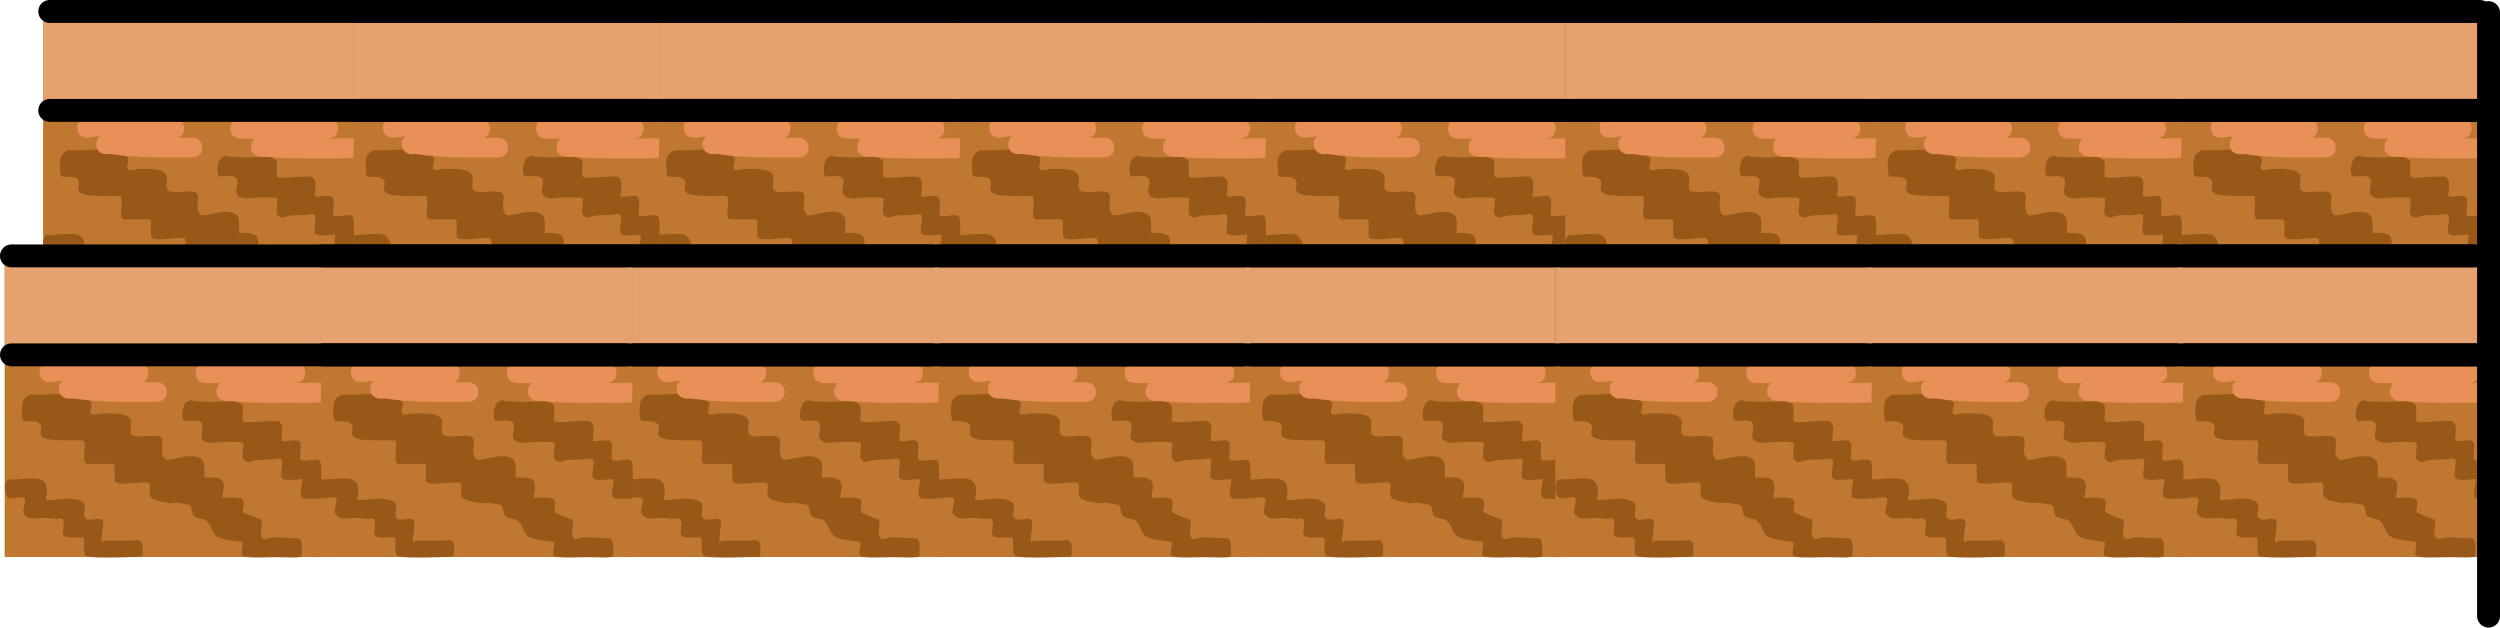 <svg version="1.1" xmlns="http://www.w3.org/2000/svg" xmlns:xlink="http://www.w3.org/1999/xlink" width="490.922" height="123.229" viewBox="0,0,490.922,123.229"><defs><linearGradient x1="-1203.944" y1="123" x2="-1203.944" y2="179" gradientUnits="userSpaceOnUse" id="color-1"><stop offset="0" stop-color="#c3e060"/><stop offset="1" stop-color="#6de01b"/></linearGradient><linearGradient x1="-1203.944" y1="123" x2="-1203.944" y2="179" gradientUnits="userSpaceOnUse" id="color-2"><stop offset="0" stop-color="#c3e060"/><stop offset="1" stop-color="#6de01b"/></linearGradient><linearGradient x1="-1203.944" y1="123" x2="-1203.944" y2="179" gradientUnits="userSpaceOnUse" id="color-3"><stop offset="0" stop-color="#c3e060"/><stop offset="1" stop-color="#6de01b"/></linearGradient></defs><g transform="translate(8.455,-252.058)"><g data-paper-data="{&quot;isPaintingLayer&quot;:true}" fill-rule="nonzero" stroke-linejoin="miter" stroke-miterlimit="10" stroke-dasharray="" stroke-dashoffset="0" style="mix-blend-mode: normal"><path d="" data-paper-data="{&quot;origPos&quot;:null}" fill="url(#color-1)" stroke="#0f6600" stroke-width="2" stroke-linecap="butt"/><path d="" data-paper-data="{&quot;origPos&quot;:null}" fill="url(#color-2)" stroke="#0f6600" stroke-width="2" stroke-linecap="butt"/><path d="" data-paper-data="{&quot;origPos&quot;:null}" fill="url(#color-3)" stroke="#0f6600" stroke-width="2" stroke-linecap="butt"/><g><g><g><path d="M239.102,313.448v-60.986h60.986v60.986z" fill="#c07830" stroke="none" stroke-width="0" stroke-linecap="butt"/><path d="M239.144,275.561v-22.426h60.986v22.426z" fill="#e5a26e" stroke="none" stroke-width="0" stroke-linecap="butt"/><path d="M240.414,254.308c0,0 20.977,0 30.977,0c9.387,0 27.298,0 27.298,0" fill="none" stroke="#000000" stroke-width="4.5" stroke-linecap="round"/><path d="M255.712,282.982c0.493,0.514 -0.242,1.444 -0.073,2.136c0.177,0.728 1.495,0.102 2.244,0.125c1.505,0.046 4.149,-0.249 5.283,0.902c0.816,0.828 -0.417,2.948 0.642,3.428c1.142,0.517 4.24,-0.288 5.343,0.309c0.898,0.485 -0.174,2.875 0.488,3.652c0.199,1.063 0.89,0.829 1.9,0.652c1.774,-0.31 4.35,-1.176 5.674,0.205c0.735,0.766 0.191,3.425 0.444,3.438c1.085,0.054 2.548,-0.222 3.297,0.565c0.792,0.833 0.162,2.253 0.125,3.401c-0.006,0.173 2.869,-0.332 3.817,0.281c0.657,0.424 -0.044,2.466 0.171,2.559c0.594,0.258 2.093,1.061 3.32,1.404c0.818,0.229 -0.523,2.9 0.523,3.793c0.374,0.319 1.049,-0.17 1.83,-0.238c1.174,-0.103 2.478,0.08 2.478,0.08l2.517,0.116c0.905,0.163 0.624,2.437 0.624,3.388c0,0.566 -2.974,0.239 -5.905,0.291c-2.604,0.047 -5.173,0.207 -5.591,-0.417c-0.262,-0.39 0.394,-2.522 0.039,-2.574c-1,-0.148 -4.081,-0.473 -4.893,-1.076c-1.026,-0.762 -1.065,-2.506 -2.157,-3.171c-0.686,-0.418 -1.685,-0.277 -2.257,-0.84c-0.525,-0.517 -0.326,-1.468 -0.72,-2.091c-0.147,-0.232 -1.851,-0.285 -2.388,-0.53c-0.844,0.007 -1.644,0.083 -1.909,0.082c-1.081,-0.362 -2.438,-0.279 -3.243,-1.086c-0.711,-0.713 0.33,-2.753 -0.658,-2.949c-1.227,-0.244 -5.594,0.739 -6.249,-0.135c-0.314,-0.419 0.058,-3.068 -0.256,-3.488c-0.106,-0.142 -5.208,-0.004 -5.305,-0.056c-1.013,-0.543 0.061,-3.465 -0.483,-4.478c-0.205,-0.382 -6.726,0.265 -7.899,-0.715c-1.108,-0.925 0.226,-1.575 -0.606,-2.648c-0.768,-0.989 -3.584,-0.116 -3.307,-0.93c-0.037,-0.117 -0.396,-2.139 0.074,-3.517c0.265,-0.775 1.213,-1.286 1.598,-1.286h1.936c2.746,0 7.398,-0.806 9.533,1.42zM252.428,285.097c0.028,0.018 0.055,0.035 0.083,0.052c-0.019,-0.036 -0.047,-0.051 -0.083,-0.052z" fill="#985818" stroke="none" stroke-width="0.5" stroke-linecap="butt"/><path d="M249.551,280.401c0,-0.82 0.347,-1.293 0.748,-1.565c-0.729,0.045 -1.463,0.124 -2.204,0.248c0,0 -1.91,0.318 -2.228,-1.591c-0.318,-1.91 1.591,-2.228 1.591,-2.228c5.606,-0.928 10.741,0.609 16.291,0.142l1.129,-0.007c0,0 1.936,0 1.936,1.936c0,1.118 -0.646,1.591 -1.192,1.79c0.949,-0.007 1.886,-0.015 2.805,-0.015c0,0 1.936,0 1.936,1.936c0,1.936 -1.936,1.936 -1.936,1.936c-5.185,-0.004 -10.862,0.163 -15.968,-0.672l-0.972,0.026c0,0 -1.936,0 -1.936,-1.936z" fill="#e89058" stroke="none" stroke-width="0.5" stroke-linecap="butt"/><path d="M300.025,283.071l-2.186,0.073c-5.388,0 -10.761,0.118 -16.133,-0.329c0,0 -1.929,-0.161 -1.769,-2.09c0.061,-0.736 0.38,-1.167 0.75,-1.42c-0.942,-0.02 -1.892,-0.033 -2.854,-0.033c0,0 -1.936,0 -1.936,-1.936c0,-1.936 1.936,-1.936 1.936,-1.936c5.353,0.004 10.274,0.458 15.65,0.007l1.613,-0.007c0,0 1.936,0 1.936,1.936c0,1.936 -1.936,1.936 -1.936,1.936l-1.291,-0.007c-0.083,0.007 -0.167,0.014 -0.25,0.02c1.427,-0.004 5.106,-0.086 6.535,-0.086z" fill="#e89058" stroke="none" stroke-width="0.5" stroke-linecap="butt"/><path d="M275.673,282.866l2.111,0.061c1.484,0.125 3.035,-0.052 4.46,-0.053c0.941,-0.001 1.828,-0.135 2.604,0.694c0.449,0.479 -0.06,2.541 0.179,3.153c0.259,0.66 6.432,-0.382 7.028,0.146c0.987,0.875 0.432,2.199 0.419,3.722c0.934,0.383 2.911,-0.537 3.507,0.254c0.428,0.568 -0.037,2.625 0.101,3.323c0.187,0.947 3.053,-0.332 3.733,0.355c0.382,0.386 0.359,1.956 0.328,3.544c-0.037,1.879 -0.028,3.783 -0.028,3.783c0,0 -1.339,0.353 -3.255,0.079c-0.806,-0.115 -0.733,-0.752 -0.661,-1.469c0.1,-0.987 0.399,-2.125 0.214,-2.256c-0.392,-0.276 -3.35,0.614 -3.937,-0.365c-0.299,-0.498 0.272,-2.823 0.101,-3.379c-0.194,-0.633 -1.318,-0.222 -1.979,-0.183c-1.402,0.084 -2.318,-0.014 -3.262,0.156c-0.677,0.122 -1.369,0.816 -2.263,-0.199c-0.432,-0.49 0.271,-2.658 -0.054,-3.224c-0.102,-0.178 -1.874,-0.202 -3.896,-0.153c-1.285,0.031 -2.67,0.58 -3.793,-0.43c-0.883,-0.795 0.563,-2.93 -0.46,-3.534c-0.804,-0.475 -1.863,-0.129 -2.794,-0.204c0,0 -0.887,0.36 -0.726,-1.569c0.161,-1.929 1.048,-2.29 1.048,-2.29c0.034,0.003 0.07,0.006 0.108,0.01c0.512,-0.433 1.169,0.028 1.169,0.028z" fill="#985818" stroke="none" stroke-width="0.5" stroke-linecap="butt"/><path d="M265.718,311.474c0,1.936 -0.179,1.888 -0.179,1.888c0,0 -10.202,0.505 -10.846,-0.2c-0.561,-0.614 -0.12,-2.639 -0.358,-3.436c-0.143,-0.478 -2.937,0.31 -3.782,-0.448c-0.462,-0.414 -0.145,-1.035 -0.082,-1.62c0.076,-0.71 -0.046,-1.365 -0.141,-1.53c-0.307,-0.537 -0.933,-0.171 -1.053,-0.171c-1.004,0 -2.061,-0.273 -3.071,-0.191c-1.259,0.101 -2.445,0.464 -3.363,-0.763c-0.549,-0.733 0.784,-3.047 -0.114,-3.225c-1.006,-0.2 -1.6,0.173 -2.625,0.173c0,0 -0.968,-0.223 -0.968,-2.159c0,-1.936 1.117,-1.564 1.117,-1.564c1.128,0 4.834,-0.547 5.884,0.018c1.896,1.021 0.855,3.483 0.938,3.825c0.173,0.714 5.524,-1.109 7.316,0.811c0.488,0.523 -0.262,2.194 0.139,2.786c0.815,1.205 3.058,-0.543 3.555,0.824c0.162,0.445 -0.425,3.472 -0.283,3.924c0.069,0.219 0.436,-0.159 0.664,-0.179c0.55,-0.047 1.103,-0.017 1.655,-0.021c1.291,-0.007 2.581,0 3.872,0c0,0 1.728,-0.678 1.728,1.258z" fill="#985818" stroke="none" stroke-width="0.5" stroke-linecap="butt"/><path d="M298.689,273.739c0,0 -17.911,0 -27.298,0c-9.999,0 -30.977,0 -30.977,0" fill="none" stroke="#000000" stroke-width="4.5" stroke-linecap="round"/></g><g><path d="M179.085,313.448v-60.986h60.986v60.986z" fill="#c07830" stroke="none" stroke-width="0" stroke-linecap="butt"/><path d="M179.127,275.561v-22.426h60.986v22.426z" fill="#e5a26e" stroke="none" stroke-width="0" stroke-linecap="butt"/><path d="M238.671,254.308c0,0 -17.911,0 -27.298,0c-9.999,0 -30.977,0 -30.977,0" fill="none" stroke="#000000" stroke-width="4.5" stroke-linecap="round"/><path d="M195.694,282.982c0.493,0.514 -0.242,1.444 -0.073,2.136c0.177,0.728 1.495,0.102 2.244,0.125c1.505,0.046 4.149,-0.249 5.283,0.902c0.816,0.828 -0.417,2.948 0.642,3.428c1.142,0.517 4.24,-0.288 5.343,0.309c0.898,0.485 -0.174,2.875 0.488,3.652c0.199,1.063 0.89,0.829 1.901,0.652c1.774,-0.31 4.35,-1.176 5.674,0.205c0.735,0.766 0.191,3.425 0.444,3.438c1.085,0.054 2.548,-0.222 3.297,0.565c0.792,0.833 0.162,2.253 0.125,3.401c-0.006,0.173 2.869,-0.332 3.817,0.281c0.657,0.424 -0.044,2.466 0.171,2.559c0.594,0.258 2.093,1.061 3.32,1.404c0.818,0.229 -0.523,2.9 0.523,3.793c0.374,0.319 1.049,-0.17 1.83,-0.238c1.174,-0.103 2.478,0.08 2.478,0.08l2.517,0.116c0.905,0.163 0.624,2.437 0.624,3.388c0,0.566 -2.974,0.239 -5.905,0.291c-2.604,0.047 -5.173,0.207 -5.591,-0.417c-0.262,-0.39 0.394,-2.522 0.039,-2.574c-1,-0.148 -4.081,-0.473 -4.893,-1.076c-1.026,-0.762 -1.065,-2.506 -2.157,-3.171c-0.686,-0.418 -1.685,-0.277 -2.257,-0.84c-0.525,-0.517 -0.326,-1.468 -0.72,-2.091c-0.147,-0.232 -1.851,-0.285 -2.388,-0.53c-0.844,0.007 -1.644,0.083 -1.909,0.082c-1.081,-0.362 -2.438,-0.279 -3.243,-1.086c-0.711,-0.713 0.33,-2.753 -0.658,-2.949c-1.227,-0.244 -5.594,0.739 -6.249,-0.135c-0.314,-0.419 0.058,-3.068 -0.256,-3.488c-0.106,-0.142 -5.208,-0.004 -5.305,-0.056c-1.013,-0.543 0.061,-3.465 -0.483,-4.478c-0.205,-0.382 -6.726,0.265 -7.899,-0.715c-1.108,-0.925 0.226,-1.575 -0.606,-2.648c-0.768,-0.989 -3.584,-0.116 -3.307,-0.93c-0.037,-0.117 -0.396,-2.139 0.074,-3.517c0.265,-0.775 1.213,-1.286 1.598,-1.286h1.936c2.746,0 7.398,-0.806 9.533,1.42zM192.41,285.097c0.028,0.018 0.055,0.035 0.083,0.052c-0.019,-0.036 -0.047,-0.051 -0.083,-0.052z" fill="#985818" stroke="none" stroke-width="0.5" stroke-linecap="butt"/><path d="M189.533,280.401c0,-0.82 0.347,-1.293 0.748,-1.565c-0.729,0.045 -1.463,0.124 -2.204,0.248c0,0 -1.91,0.318 -2.228,-1.591c-0.318,-1.91 1.591,-2.228 1.591,-2.228c5.606,-0.928 10.741,0.609 16.291,0.142l1.129,-0.007c0,0 1.936,0 1.936,1.936c0,1.118 -0.646,1.591 -1.192,1.79c0.949,-0.007 1.886,-0.015 2.805,-0.015c0,0 1.936,0 1.936,1.936c0,1.936 -1.936,1.936 -1.936,1.936c-5.185,-0.004 -10.862,0.163 -15.968,-0.672l-0.972,0.026c0,0 -1.936,0 -1.936,-1.936z" fill="#e89058" stroke="none" stroke-width="0.5" stroke-linecap="butt"/><path d="M240.007,283.071l-2.186,0.073c-5.388,0 -10.761,0.118 -16.133,-0.329c0,0 -1.929,-0.161 -1.769,-2.09c0.061,-0.736 0.38,-1.167 0.75,-1.42c-0.942,-0.02 -1.892,-0.033 -2.854,-0.033c0,0 -1.936,0 -1.936,-1.936c0,-1.936 1.936,-1.936 1.936,-1.936c5.353,0.004 10.274,0.458 15.65,0.007l1.613,-0.007c0,0 1.936,0 1.936,1.936c0,1.936 -1.936,1.936 -1.936,1.936l-1.291,-0.007c-0.083,0.007 -0.167,0.014 -0.25,0.02c1.427,-0.004 5.106,-0.086 6.535,-0.086z" fill="#e89058" stroke="none" stroke-width="0.5" stroke-linecap="butt"/><path d="M215.656,282.866l2.111,0.061c1.484,0.125 3.035,-0.052 4.46,-0.053c0.941,-0.001 1.828,-0.135 2.604,0.694c0.449,0.479 -0.06,2.541 0.179,3.153c0.259,0.66 6.432,-0.382 7.028,0.146c0.987,0.875 0.432,2.199 0.419,3.722c0.934,0.383 2.911,-0.537 3.507,0.254c0.428,0.568 -0.037,2.625 0.101,3.323c0.187,0.947 3.053,-0.332 3.733,0.355c0.382,0.386 0.359,1.956 0.328,3.544c-0.037,1.879 -0.028,3.783 -0.028,3.783c0,0 -1.339,0.353 -3.255,0.079c-0.806,-0.115 -0.733,-0.752 -0.661,-1.469c0.1,-0.987 0.399,-2.125 0.214,-2.256c-0.392,-0.276 -3.35,0.614 -3.937,-0.365c-0.299,-0.498 0.272,-2.823 0.101,-3.379c-0.194,-0.633 -1.318,-0.222 -1.979,-0.183c-1.402,0.084 -2.318,-0.014 -3.262,0.156c-0.677,0.122 -1.369,0.816 -2.263,-0.199c-0.432,-0.49 0.271,-2.658 -0.054,-3.224c-0.102,-0.178 -1.874,-0.202 -3.896,-0.153c-1.284,0.031 -2.67,0.58 -3.793,-0.43c-0.883,-0.795 0.563,-2.93 -0.46,-3.534c-0.804,-0.475 -1.863,-0.129 -2.794,-0.204c0,0 -0.887,0.36 -0.726,-1.569c0.161,-1.929 1.048,-2.29 1.048,-2.29c0.034,0.003 0.07,0.006 0.108,0.01c0.512,-0.433 1.169,0.028 1.169,0.028z" fill="#985818" stroke="none" stroke-width="0.5" stroke-linecap="butt"/><path d="M205.7,311.474c0,1.936 -0.179,1.888 -0.179,1.888c0,0 -10.202,0.505 -10.846,-0.2c-0.561,-0.614 -0.12,-2.639 -0.358,-3.436c-0.143,-0.478 -2.937,0.31 -3.782,-0.448c-0.462,-0.414 -0.145,-1.035 -0.082,-1.62c0.076,-0.71 -0.046,-1.365 -0.141,-1.53c-0.307,-0.537 -0.933,-0.171 -1.053,-0.171c-1.004,0 -2.061,-0.273 -3.071,-0.191c-1.259,0.101 -2.445,0.464 -3.363,-0.763c-0.549,-0.733 0.784,-3.047 -0.114,-3.225c-1.006,-0.2 -1.6,0.173 -2.625,0.173c0,0 -0.968,-0.223 -0.968,-2.159c0,-1.936 1.117,-1.564 1.117,-1.564c1.128,0 4.834,-0.547 5.884,0.018c1.896,1.021 0.855,3.483 0.938,3.825c0.173,0.714 5.524,-1.109 7.316,0.811c0.488,0.523 -0.262,2.194 0.139,2.786c0.815,1.205 3.058,-0.543 3.555,0.824c0.162,0.445 -0.425,3.472 -0.283,3.924c0.069,0.219 0.436,-0.159 0.664,-0.179c0.55,-0.047 1.103,-0.017 1.655,-0.021c1.291,-0.007 2.581,0 3.872,0c0,0 1.728,-0.678 1.728,1.258z" fill="#985818" stroke="none" stroke-width="0.5" stroke-linecap="butt"/><path d="M180.396,273.739c0,0 20.977,0 30.977,0c9.387,0 27.298,0 27.298,0" fill="none" stroke="#000000" stroke-width="4.5" stroke-linecap="round"/></g><g><path d="M119.067,313.448v-60.986h60.986v60.986z" fill="#c07830" stroke="none" stroke-width="0" stroke-linecap="butt"/><path d="M119.109,275.561v-22.426h60.986v22.426z" fill="#e5a26e" stroke="none" stroke-width="0" stroke-linecap="butt"/><path d="M120.378,254.308c0,0 20.977,0 30.977,0c9.387,0 27.298,0 27.298,0" fill="none" stroke="#000000" stroke-width="4.5" stroke-linecap="round"/><path d="M135.676,282.982c0.493,0.514 -0.242,1.444 -0.073,2.136c0.177,0.728 1.495,0.102 2.244,0.125c1.505,0.046 4.149,-0.249 5.283,0.902c0.816,0.828 -0.417,2.948 0.642,3.428c1.142,0.517 4.24,-0.288 5.343,0.309c0.898,0.485 -0.174,2.875 0.488,3.652c0.199,1.063 0.89,0.829 1.901,0.652c1.774,-0.31 4.35,-1.176 5.674,0.205c0.735,0.766 0.191,3.425 0.444,3.438c1.085,0.054 2.548,-0.222 3.297,0.565c0.792,0.833 0.162,2.253 0.125,3.401c-0.006,0.173 2.869,-0.332 3.817,0.281c0.657,0.424 -0.044,2.466 0.171,2.559c0.594,0.258 2.093,1.061 3.32,1.404c0.818,0.229 -0.523,2.9 0.523,3.793c0.374,0.319 1.049,-0.17 1.83,-0.238c1.174,-0.103 2.478,0.08 2.478,0.08l2.517,0.116c0.905,0.163 0.624,2.437 0.624,3.388c0,0.566 -2.974,0.239 -5.905,0.291c-2.604,0.047 -5.173,0.207 -5.591,-0.417c-0.262,-0.39 0.394,-2.522 0.039,-2.574c-1,-0.148 -4.081,-0.473 -4.893,-1.076c-1.026,-0.762 -1.065,-2.506 -2.157,-3.171c-0.686,-0.418 -1.685,-0.277 -2.258,-0.84c-0.525,-0.517 -0.326,-1.468 -0.72,-2.091c-0.147,-0.232 -1.851,-0.285 -2.388,-0.53c-0.844,0.007 -1.644,0.083 -1.909,0.082c-1.081,-0.362 -2.438,-0.279 -3.243,-1.086c-0.711,-0.713 0.33,-2.753 -0.658,-2.949c-1.227,-0.244 -5.594,0.739 -6.249,-0.135c-0.314,-0.419 0.058,-3.068 -0.256,-3.488c-0.106,-0.142 -5.208,-0.004 -5.305,-0.056c-1.013,-0.543 0.061,-3.465 -0.483,-4.478c-0.205,-0.382 -6.726,0.265 -7.899,-0.715c-1.108,-0.925 0.226,-1.575 -0.606,-2.648c-0.768,-0.989 -3.584,-0.116 -3.307,-0.93c-0.037,-0.117 -0.396,-2.139 0.074,-3.517c0.265,-0.775 1.213,-1.286 1.598,-1.286h1.936c2.746,0 7.398,-0.806 9.533,1.42zM132.392,285.097c0.028,0.018 0.055,0.035 0.083,0.052c-0.019,-0.036 -0.047,-0.051 -0.083,-0.052z" fill="#985818" stroke="none" stroke-width="0.5" stroke-linecap="butt"/><path d="M129.515,280.401c0,-0.82 0.347,-1.293 0.748,-1.565c-0.729,0.045 -1.463,0.124 -2.204,0.248c0,0 -1.91,0.318 -2.228,-1.591c-0.318,-1.91 1.591,-2.228 1.591,-2.228c5.606,-0.928 10.741,0.609 16.291,0.142l1.129,-0.007c0,0 1.936,0 1.936,1.936c0,1.118 -0.646,1.591 -1.192,1.79c0.949,-0.007 1.886,-0.015 2.805,-0.015c0,0 1.936,0 1.936,1.936c0,1.936 -1.936,1.936 -1.936,1.936c-5.185,-0.004 -10.862,0.163 -15.968,-0.672l-0.972,0.026c0,0 -1.936,0 -1.936,-1.936z" fill="#e89058" stroke="none" stroke-width="0.5" stroke-linecap="butt"/><path d="M179.99,283.071l-2.186,0.073c-5.388,0 -10.761,0.118 -16.133,-0.329c0,0 -1.929,-0.161 -1.769,-2.09c0.061,-0.736 0.38,-1.167 0.75,-1.42c-0.942,-0.02 -1.892,-0.033 -2.854,-0.033c0,0 -1.936,0 -1.936,-1.936c0,-1.936 1.936,-1.936 1.936,-1.936c5.353,0.004 10.274,0.458 15.65,0.007l1.613,-0.007c0,0 1.936,0 1.936,1.936c0,1.936 -1.936,1.936 -1.936,1.936l-1.291,-0.007c-0.083,0.007 -0.167,0.014 -0.25,0.02c1.427,-0.004 5.106,-0.086 6.535,-0.086z" fill="#e89058" stroke="none" stroke-width="0.5" stroke-linecap="butt"/><path d="M155.638,282.866l2.111,0.061c1.484,0.125 3.035,-0.052 4.46,-0.053c0.941,-0.001 1.828,-0.135 2.604,0.694c0.449,0.479 -0.06,2.541 0.179,3.153c0.259,0.66 6.432,-0.382 7.028,0.146c0.987,0.875 0.432,2.199 0.419,3.722c0.934,0.383 2.911,-0.537 3.507,0.254c0.428,0.568 -0.037,2.625 0.101,3.323c0.187,0.947 3.053,-0.332 3.733,0.355c0.382,0.386 0.359,1.956 0.328,3.544c-0.037,1.879 -0.028,3.783 -0.028,3.783c0,0 -1.339,0.353 -3.255,0.079c-0.806,-0.115 -0.733,-0.752 -0.661,-1.469c0.1,-0.987 0.399,-2.125 0.214,-2.256c-0.392,-0.276 -3.35,0.614 -3.937,-0.365c-0.299,-0.498 0.272,-2.823 0.101,-3.379c-0.194,-0.633 -1.318,-0.222 -1.979,-0.183c-1.402,0.084 -2.318,-0.014 -3.262,0.156c-0.677,0.122 -1.369,0.816 -2.263,-0.199c-0.432,-0.49 0.271,-2.658 -0.054,-3.224c-0.102,-0.178 -1.874,-0.202 -3.896,-0.153c-1.284,0.031 -2.67,0.58 -3.793,-0.43c-0.883,-0.795 0.563,-2.93 -0.46,-3.534c-0.804,-0.475 -1.863,-0.129 -2.794,-0.204c0,0 -0.887,0.36 -0.726,-1.569c0.161,-1.929 1.048,-2.29 1.048,-2.29c0.034,0.003 0.07,0.006 0.108,0.01c0.512,-0.433 1.169,0.028 1.169,0.028z" fill="#985818" stroke="none" stroke-width="0.5" stroke-linecap="butt"/><path d="M145.683,311.474c0,1.936 -0.179,1.888 -0.179,1.888c0,0 -10.202,0.505 -10.846,-0.2c-0.561,-0.614 -0.12,-2.639 -0.358,-3.436c-0.143,-0.478 -2.937,0.31 -3.782,-0.448c-0.462,-0.414 -0.145,-1.035 -0.082,-1.62c0.076,-0.71 -0.046,-1.365 -0.141,-1.53c-0.307,-0.537 -0.933,-0.171 -1.053,-0.171c-1.004,0 -2.061,-0.273 -3.071,-0.191c-1.259,0.101 -2.445,0.464 -3.363,-0.763c-0.549,-0.733 0.784,-3.047 -0.114,-3.225c-1.006,-0.2 -1.6,0.173 -2.625,0.173c0,0 -0.968,-0.223 -0.968,-2.159c0,-1.936 1.117,-1.564 1.117,-1.564c1.128,0 4.834,-0.547 5.884,0.018c1.896,1.021 0.855,3.483 0.938,3.825c0.173,0.714 5.524,-1.109 7.316,0.811c0.488,0.523 -0.262,2.194 0.139,2.786c0.815,1.205 3.058,-0.543 3.555,0.824c0.162,0.445 -0.425,3.472 -0.283,3.924c0.069,0.219 0.436,-0.159 0.664,-0.179c0.55,-0.047 1.103,-0.017 1.655,-0.021c1.291,-0.007 2.581,0 3.872,0c0,0 1.728,-0.678 1.728,1.258z" fill="#985818" stroke="none" stroke-width="0.5" stroke-linecap="butt"/><path d="M120.378,273.739c0,0 20.977,0 30.977,0c9.387,0 27.298,0 27.298,0" fill="none" stroke="#000000" stroke-width="4.5" stroke-linecap="round"/></g></g><g><g><path d="M418.944,313.448v-60.986h60.986v60.986z" fill="#c07830" stroke="none" stroke-width="0" stroke-linecap="butt"/><path d="M418.986,275.561v-22.426h60.986v22.426z" fill="#e5a26e" stroke="none" stroke-width="0" stroke-linecap="butt"/><path d="M420.255,254.308c0,0 20.977,0 30.977,0c9.387,0 27.298,0 27.298,0" fill="none" stroke="#000000" stroke-width="4.5" stroke-linecap="round"/><path d="M435.553,282.982c0.493,0.514 -0.242,1.444 -0.073,2.136c0.177,0.728 1.495,0.102 2.244,0.125c1.505,0.046 4.149,-0.249 5.283,0.902c0.816,0.828 -0.417,2.948 0.642,3.428c1.142,0.517 4.24,-0.288 5.343,0.309c0.898,0.485 -0.174,2.875 0.488,3.652c0.199,1.063 0.89,0.829 1.901,0.652c1.774,-0.31 4.35,-1.176 5.674,0.205c0.735,0.766 0.191,3.425 0.444,3.438c1.085,0.054 2.548,-0.222 3.297,0.565c0.792,0.833 0.162,2.253 0.125,3.401c-0.006,0.173 2.869,-0.332 3.817,0.281c0.657,0.424 -0.044,2.466 0.171,2.559c0.594,0.258 2.093,1.061 3.32,1.404c0.818,0.229 -0.523,2.9 0.523,3.793c0.374,0.319 1.049,-0.17 1.83,-0.238c1.174,-0.103 2.478,0.08 2.478,0.08l2.517,0.116c0.905,0.163 0.624,2.437 0.624,3.388c0,0.566 -2.974,0.239 -5.905,0.291c-2.604,0.047 -5.173,0.207 -5.591,-0.417c-0.262,-0.39 0.394,-2.522 0.039,-2.574c-1,-0.148 -4.081,-0.473 -4.893,-1.076c-1.026,-0.762 -1.065,-2.506 -2.157,-3.171c-0.686,-0.418 -1.685,-0.277 -2.257,-0.84c-0.525,-0.517 -0.326,-1.468 -0.72,-2.091c-0.147,-0.232 -1.851,-0.285 -2.388,-0.53c-0.844,0.007 -1.644,0.083 -1.909,0.082c-1.081,-0.362 -2.438,-0.279 -3.243,-1.086c-0.711,-0.713 0.33,-2.753 -0.658,-2.949c-1.227,-0.244 -5.594,0.739 -6.249,-0.135c-0.314,-0.419 0.058,-3.068 -0.256,-3.488c-0.106,-0.142 -5.208,-0.004 -5.305,-0.056c-1.013,-0.543 0.061,-3.465 -0.483,-4.478c-0.205,-0.382 -6.726,0.265 -7.899,-0.715c-1.108,-0.925 0.226,-1.575 -0.606,-2.648c-0.768,-0.989 -3.584,-0.116 -3.307,-0.93c-0.037,-0.117 -0.396,-2.139 0.074,-3.517c0.265,-0.775 1.213,-1.286 1.598,-1.286h1.936c2.746,0 7.398,-0.806 9.533,1.42zM432.269,285.097c0.028,0.018 0.055,0.035 0.083,0.052c-0.019,-0.036 -0.047,-0.051 -0.083,-0.052z" fill="#985818" stroke="none" stroke-width="0.5" stroke-linecap="butt"/><path d="M429.392,280.401c0,-0.82 0.347,-1.293 0.748,-1.565c-0.729,0.045 -1.463,0.124 -2.204,0.248c0,0 -1.91,0.318 -2.228,-1.591c-0.318,-1.91 1.591,-2.228 1.591,-2.228c5.606,-0.928 10.741,0.609 16.291,0.142l1.129,-0.007c0,0 1.936,0 1.936,1.936c0,1.118 -0.646,1.591 -1.192,1.79c0.949,-0.007 1.886,-0.015 2.805,-0.015c0,0 1.936,0 1.936,1.936c0,1.936 -1.936,1.936 -1.936,1.936c-5.185,-0.004 -10.862,0.163 -15.968,-0.672l-0.972,0.026c0,0 -1.936,0 -1.936,-1.936z" fill="#e89058" stroke="none" stroke-width="0.5" stroke-linecap="butt"/><path d="M479.867,283.071l-2.186,0.073c-5.388,0 -10.761,0.118 -16.133,-0.329c0,0 -1.929,-0.161 -1.769,-2.09c0.061,-0.736 0.38,-1.167 0.75,-1.42c-0.942,-0.02 -1.892,-0.033 -2.854,-0.033c0,0 -1.936,0 -1.936,-1.936c0,-1.936 1.936,-1.936 1.936,-1.936c5.353,0.004 10.274,0.458 15.65,0.007l1.613,-0.007c0,0 1.936,0 1.936,1.936c0,1.936 -1.936,1.936 -1.936,1.936l-1.291,-0.007c-0.083,0.007 -0.167,0.014 -0.25,0.02c1.427,-0.004 5.106,-0.086 6.535,-0.086z" fill="#e89058" stroke="none" stroke-width="0.5" stroke-linecap="butt"/><path d="M455.515,282.866l2.111,0.061c1.484,0.125 3.035,-0.052 4.46,-0.053c0.941,-0.001 1.828,-0.135 2.604,0.694c0.449,0.479 -0.06,2.541 0.179,3.153c0.259,0.66 6.432,-0.382 7.028,0.146c0.987,0.875 0.432,2.199 0.419,3.722c0.934,0.383 2.911,-0.537 3.507,0.254c0.428,0.568 -0.037,2.625 0.101,3.323c0.187,0.947 3.053,-0.332 3.733,0.355c0.382,0.386 0.359,1.956 0.328,3.544c-0.037,1.879 -0.028,3.783 -0.028,3.783c0,0 -1.339,0.353 -3.255,0.079c-0.806,-0.115 -0.733,-0.752 -0.661,-1.469c0.1,-0.987 0.399,-2.125 0.214,-2.256c-0.392,-0.276 -3.35,0.614 -3.937,-0.365c-0.299,-0.498 0.272,-2.823 0.101,-3.379c-0.194,-0.633 -1.318,-0.222 -1.979,-0.183c-1.402,0.084 -2.318,-0.014 -3.262,0.156c-0.677,0.122 -1.369,0.816 -2.263,-0.199c-0.432,-0.49 0.271,-2.658 -0.054,-3.224c-0.102,-0.178 -1.874,-0.202 -3.896,-0.153c-1.285,0.031 -2.67,0.58 -3.793,-0.43c-0.883,-0.795 0.563,-2.93 -0.46,-3.534c-0.804,-0.475 -1.863,-0.129 -2.794,-0.204c0,0 -0.887,0.36 -0.726,-1.569c0.161,-1.929 1.048,-2.29 1.048,-2.29c0.034,0.003 0.07,0.006 0.108,0.01c0.512,-0.433 1.169,0.028 1.169,0.028z" fill="#985818" stroke="none" stroke-width="0.5" stroke-linecap="butt"/><path d="M445.56,311.474c0,1.936 -0.179,1.888 -0.179,1.888c0,0 -10.202,0.505 -10.846,-0.2c-0.561,-0.614 -0.12,-2.639 -0.358,-3.436c-0.143,-0.478 -2.937,0.31 -3.782,-0.448c-0.462,-0.414 -0.145,-1.035 -0.082,-1.62c0.076,-0.71 -0.046,-1.365 -0.141,-1.53c-0.307,-0.537 -0.933,-0.171 -1.053,-0.171c-1.004,0 -2.061,-0.273 -3.071,-0.191c-1.259,0.101 -2.445,0.464 -3.363,-0.763c-0.549,-0.733 0.784,-3.047 -0.114,-3.225c-1.006,-0.2 -1.6,0.173 -2.625,0.173c0,0 -0.968,-0.223 -0.968,-2.159c0,-1.936 1.117,-1.564 1.117,-1.564c1.128,0 4.834,-0.547 5.884,0.018c1.896,1.021 0.855,3.483 0.938,3.825c0.173,0.714 5.524,-1.109 7.316,0.811c0.488,0.523 -0.262,2.194 0.139,2.786c0.815,1.205 3.058,-0.543 3.555,0.824c0.162,0.445 -0.425,3.472 -0.283,3.924c0.069,0.219 0.436,-0.159 0.664,-0.179c0.55,-0.047 1.103,-0.017 1.655,-0.021c1.291,-0.007 2.581,0 3.872,0c0,0 1.728,-0.678 1.728,1.258z" fill="#985818" stroke="none" stroke-width="0.5" stroke-linecap="butt"/><path d="M420.255,273.739c0,0 20.977,0 30.977,0c9.387,0 27.298,0 27.298,0" fill="none" stroke="#000000" stroke-width="4.5" stroke-linecap="round"/></g><g><path d="M358.927,313.448v-60.986h60.986v60.986z" fill="#c07830" stroke="none" stroke-width="0" stroke-linecap="butt"/><path d="M358.968,275.561v-22.426h60.986v22.426z" fill="#e5a26e" stroke="none" stroke-width="0" stroke-linecap="butt"/><path d="M360.238,254.308c0,0 20.977,0 30.977,0c9.387,0 27.298,0 27.298,0" fill="none" stroke="#000000" stroke-width="4.5" stroke-linecap="round"/><path d="M375.536,282.982c0.493,0.514 -0.242,1.444 -0.073,2.136c0.177,0.728 1.495,0.102 2.244,0.125c1.505,0.046 4.149,-0.249 5.283,0.902c0.816,0.828 -0.417,2.948 0.642,3.428c1.142,0.517 4.24,-0.288 5.343,0.309c0.898,0.485 -0.174,2.875 0.488,3.652c0.199,1.063 0.89,0.829 1.901,0.652c1.774,-0.31 4.35,-1.176 5.674,0.205c0.735,0.766 0.191,3.425 0.444,3.438c1.085,0.054 2.548,-0.222 3.297,0.565c0.792,0.833 0.162,2.253 0.125,3.401c-0.006,0.173 2.869,-0.332 3.817,0.281c0.657,0.424 -0.044,2.466 0.171,2.559c0.594,0.258 2.093,1.061 3.32,1.404c0.818,0.229 -0.523,2.9 0.523,3.793c0.374,0.319 1.049,-0.17 1.83,-0.238c1.174,-0.103 2.478,0.08 2.478,0.08l2.517,0.116c0.905,0.163 0.624,2.437 0.624,3.388c0,0.566 -2.974,0.239 -5.905,0.291c-2.604,0.047 -5.173,0.207 -5.591,-0.417c-0.262,-0.39 0.394,-2.522 0.039,-2.574c-1,-0.148 -4.081,-0.473 -4.893,-1.076c-1.026,-0.762 -1.065,-2.506 -2.157,-3.171c-0.686,-0.418 -1.685,-0.277 -2.257,-0.84c-0.525,-0.517 -0.326,-1.468 -0.72,-2.091c-0.147,-0.232 -1.851,-0.285 -2.388,-0.53c-0.844,0.007 -1.644,0.083 -1.909,0.082c-1.081,-0.362 -2.438,-0.279 -3.243,-1.086c-0.711,-0.713 0.33,-2.753 -0.658,-2.949c-1.227,-0.244 -5.594,0.739 -6.249,-0.135c-0.314,-0.419 0.058,-3.068 -0.256,-3.488c-0.106,-0.142 -5.208,-0.004 -5.305,-0.056c-1.013,-0.543 0.061,-3.465 -0.483,-4.478c-0.205,-0.382 -6.726,0.265 -7.899,-0.715c-1.108,-0.925 0.226,-1.575 -0.606,-2.648c-0.768,-0.989 -3.584,-0.116 -3.307,-0.93c-0.037,-0.117 -0.396,-2.139 0.074,-3.517c0.265,-0.775 1.213,-1.286 1.598,-1.286h1.936c2.746,0 7.398,-0.806 9.533,1.42zM372.252,285.097c0.028,0.018 0.055,0.035 0.083,0.052c-0.019,-0.036 -0.047,-0.051 -0.083,-0.052z" fill="#985818" stroke="none" stroke-width="0.5" stroke-linecap="butt"/><path d="M369.375,280.401c0,-0.82 0.347,-1.293 0.748,-1.565c-0.729,0.045 -1.463,0.124 -2.204,0.248c0,0 -1.91,0.318 -2.228,-1.591c-0.318,-1.91 1.591,-2.228 1.591,-2.228c5.606,-0.928 10.741,0.609 16.291,0.142l1.129,-0.007c0,0 1.936,0 1.936,1.936c0,1.118 -0.646,1.591 -1.192,1.79c0.949,-0.007 1.886,-0.015 2.805,-0.015c0,0 1.936,0 1.936,1.936c0,1.936 -1.936,1.936 -1.936,1.936c-5.185,-0.004 -10.862,0.163 -15.968,-0.672l-0.972,0.026c0,0 -1.936,0 -1.936,-1.936z" fill="#e89058" stroke="none" stroke-width="0.5" stroke-linecap="butt"/><path d="M419.849,283.071l-2.186,0.073c-5.388,0 -10.761,0.118 -16.133,-0.329c0,0 -1.929,-0.161 -1.769,-2.09c0.061,-0.736 0.38,-1.167 0.75,-1.42c-0.942,-0.02 -1.892,-0.033 -2.854,-0.033c0,0 -1.936,0 -1.936,-1.936c0,-1.936 1.936,-1.936 1.936,-1.936c5.353,0.004 10.274,0.458 15.65,0.007l1.613,-0.007c0,0 1.936,0 1.936,1.936c0,1.936 -1.936,1.936 -1.936,1.936l-1.291,-0.007c-0.083,0.007 -0.167,0.014 -0.25,0.02c1.427,-0.004 5.106,-0.086 6.535,-0.086z" fill="#e89058" stroke="none" stroke-width="0.5" stroke-linecap="butt"/><path d="M395.497,282.866l2.111,0.061c1.484,0.125 3.035,-0.052 4.46,-0.053c0.941,-0.001 1.828,-0.135 2.604,0.694c0.449,0.479 -0.06,2.541 0.179,3.153c0.259,0.66 6.432,-0.382 7.028,0.146c0.987,0.875 0.432,2.199 0.419,3.722c0.934,0.383 2.911,-0.537 3.507,0.254c0.428,0.568 -0.037,2.625 0.101,3.323c0.187,0.947 3.053,-0.332 3.733,0.355c0.382,0.386 0.359,1.956 0.328,3.544c-0.037,1.879 -0.028,3.783 -0.028,3.783c0,0 -1.339,0.353 -3.255,0.079c-0.806,-0.115 -0.733,-0.752 -0.661,-1.469c0.1,-0.987 0.399,-2.125 0.214,-2.256c-0.392,-0.276 -3.35,0.614 -3.937,-0.365c-0.299,-0.498 0.272,-2.823 0.101,-3.379c-0.194,-0.633 -1.317,-0.222 -1.979,-0.183c-1.402,0.084 -2.318,-0.014 -3.262,0.156c-0.677,0.122 -1.369,0.816 -2.263,-0.199c-0.432,-0.49 0.271,-2.658 -0.054,-3.224c-0.102,-0.178 -1.874,-0.202 -3.896,-0.153c-1.285,0.031 -2.67,0.58 -3.793,-0.43c-0.883,-0.795 0.563,-2.93 -0.46,-3.534c-0.804,-0.475 -1.863,-0.129 -2.794,-0.204c0,0 -0.887,0.36 -0.726,-1.569c0.161,-1.929 1.048,-2.29 1.048,-2.29c0.034,0.003 0.07,0.006 0.108,0.01c0.512,-0.433 1.169,0.028 1.169,0.028z" fill="#985818" stroke="none" stroke-width="0.5" stroke-linecap="butt"/><path d="M385.542,311.474c0,1.936 -0.179,1.888 -0.179,1.888c0,0 -10.202,0.505 -10.846,-0.2c-0.561,-0.614 -0.12,-2.639 -0.358,-3.436c-0.143,-0.478 -2.937,0.31 -3.782,-0.448c-0.462,-0.414 -0.145,-1.035 -0.082,-1.62c0.076,-0.71 -0.046,-1.365 -0.141,-1.53c-0.307,-0.537 -0.933,-0.171 -1.053,-0.171c-1.004,0 -2.061,-0.273 -3.071,-0.191c-1.259,0.101 -2.445,0.464 -3.363,-0.763c-0.549,-0.733 0.784,-3.047 -0.114,-3.225c-1.006,-0.2 -1.6,0.173 -2.625,0.173c0,0 -0.968,-0.223 -0.968,-2.159c0,-1.936 1.117,-1.564 1.117,-1.564c1.128,0 4.834,-0.547 5.884,0.018c1.896,1.021 0.855,3.483 0.938,3.825c0.173,0.714 5.524,-1.109 7.316,0.811c0.488,0.523 -0.262,2.194 0.139,2.786c0.815,1.205 3.058,-0.543 3.555,0.824c0.162,0.445 -0.425,3.472 -0.283,3.924c0.069,0.219 0.436,-0.159 0.664,-0.179c0.55,-0.047 1.103,-0.017 1.655,-0.021c1.291,-0.007 2.581,0 3.872,0c0,0 1.728,-0.678 1.728,1.258z" fill="#985818" stroke="none" stroke-width="0.5" stroke-linecap="butt"/><path d="M360.238,273.739c0,0 20.977,0 30.977,0c9.387,0 27.298,0 27.298,0" fill="none" stroke="#000000" stroke-width="4.5" stroke-linecap="round"/></g><g><path d="M298.909,313.448v-60.986h60.986v60.986z" fill="#c07830" stroke="none" stroke-width="0" stroke-linecap="butt"/><path d="M298.951,275.561v-22.426h60.986v22.426z" fill="#e5a26e" stroke="none" stroke-width="0" stroke-linecap="butt"/><path d="M300.22,254.308c0,0 20.977,0 30.977,0c9.387,0 27.298,0 27.298,0" fill="none" stroke="#000000" stroke-width="4.5" stroke-linecap="round"/><path d="M315.518,282.982c0.493,0.514 -0.242,1.444 -0.073,2.136c0.177,0.728 1.495,0.102 2.244,0.125c1.505,0.046 4.149,-0.249 5.283,0.902c0.816,0.828 -0.417,2.948 0.642,3.428c1.142,0.517 4.24,-0.288 5.343,0.309c0.898,0.485 -0.174,2.875 0.488,3.652c0.199,1.063 0.89,0.829 1.901,0.652c1.774,-0.31 4.35,-1.176 5.674,0.205c0.735,0.766 0.191,3.425 0.444,3.438c1.085,0.054 2.548,-0.222 3.297,0.565c0.792,0.833 0.162,2.253 0.125,3.401c-0.006,0.173 2.869,-0.332 3.817,0.281c0.657,0.424 -0.044,2.466 0.171,2.559c0.594,0.258 2.093,1.061 3.32,1.404c0.818,0.229 -0.523,2.9 0.523,3.793c0.374,0.319 1.049,-0.17 1.83,-0.238c1.174,-0.103 2.478,0.08 2.478,0.08l2.517,0.116c0.905,0.163 0.624,2.437 0.624,3.388c0,0.566 -2.974,0.239 -5.905,0.291c-2.604,0.047 -5.173,0.207 -5.591,-0.417c-0.262,-0.39 0.394,-2.522 0.039,-2.574c-1,-0.148 -4.081,-0.473 -4.893,-1.076c-1.026,-0.762 -1.065,-2.506 -2.157,-3.171c-0.686,-0.418 -1.685,-0.277 -2.257,-0.84c-0.525,-0.517 -0.326,-1.468 -0.72,-2.091c-0.147,-0.232 -1.851,-0.285 -2.388,-0.53c-0.844,0.007 -1.644,0.083 -1.909,0.082c-1.081,-0.362 -2.438,-0.279 -3.243,-1.086c-0.711,-0.713 0.33,-2.753 -0.658,-2.949c-1.227,-0.244 -5.594,0.739 -6.249,-0.135c-0.314,-0.419 0.058,-3.068 -0.256,-3.488c-0.106,-0.142 -5.208,-0.004 -5.305,-0.056c-1.013,-0.543 0.061,-3.465 -0.483,-4.478c-0.205,-0.382 -6.726,0.265 -7.899,-0.715c-1.108,-0.925 0.226,-1.575 -0.606,-2.648c-0.768,-0.989 -3.584,-0.116 -3.307,-0.93c-0.037,-0.117 -0.396,-2.139 0.074,-3.517c0.265,-0.775 1.213,-1.286 1.598,-1.286h1.936c2.746,0 7.398,-0.806 9.533,1.42zM312.234,285.097c0.028,0.018 0.055,0.035 0.083,0.052c-0.019,-0.036 -0.047,-0.051 -0.083,-0.052z" fill="#985818" stroke="none" stroke-width="0.5" stroke-linecap="butt"/><path d="M309.357,280.401c0,-0.82 0.347,-1.293 0.748,-1.565c-0.729,0.045 -1.463,0.124 -2.204,0.248c0,0 -1.91,0.318 -2.228,-1.591c-0.318,-1.91 1.591,-2.228 1.591,-2.228c5.606,-0.928 10.741,0.609 16.291,0.142l1.129,-0.007c0,0 1.936,0 1.936,1.936c0,1.118 -0.646,1.591 -1.192,1.79c0.949,-0.007 1.886,-0.015 2.805,-0.015c0,0 1.936,0 1.936,1.936c0,1.936 -1.936,1.936 -1.936,1.936c-5.185,-0.004 -10.862,0.163 -15.968,-0.672l-0.972,0.026c0,0 -1.936,0 -1.936,-1.936z" fill="#e89058" stroke="none" stroke-width="0.5" stroke-linecap="butt"/><path d="M359.832,283.071l-2.186,0.073c-5.388,0 -10.761,0.118 -16.133,-0.329c0,0 -1.929,-0.161 -1.769,-2.09c0.061,-0.736 0.38,-1.167 0.75,-1.42c-0.942,-0.02 -1.892,-0.033 -2.854,-0.033c0,0 -1.936,0 -1.936,-1.936c0,-1.936 1.936,-1.936 1.936,-1.936c5.353,0.004 10.274,0.458 15.65,0.007l1.613,-0.007c0,0 1.936,0 1.936,1.936c0,1.936 -1.936,1.936 -1.936,1.936l-1.291,-0.007c-0.083,0.007 -0.167,0.014 -0.25,0.02c1.427,-0.004 5.106,-0.086 6.535,-0.086z" fill="#e89058" stroke="none" stroke-width="0.5" stroke-linecap="butt"/><path d="M335.48,282.866l2.111,0.061c1.484,0.125 3.035,-0.052 4.46,-0.053c0.941,-0.001 1.828,-0.135 2.604,0.694c0.449,0.479 -0.06,2.541 0.179,3.153c0.259,0.66 6.432,-0.382 7.028,0.146c0.987,0.875 0.432,2.199 0.419,3.722c0.934,0.383 2.911,-0.537 3.507,0.254c0.428,0.568 -0.037,2.625 0.101,3.323c0.187,0.947 3.053,-0.332 3.733,0.355c0.382,0.386 0.359,1.956 0.328,3.544c-0.037,1.879 -0.028,3.783 -0.028,3.783c0,0 -1.339,0.353 -3.255,0.079c-0.806,-0.115 -0.733,-0.752 -0.661,-1.469c0.1,-0.987 0.399,-2.125 0.214,-2.256c-0.392,-0.276 -3.35,0.614 -3.937,-0.365c-0.299,-0.498 0.272,-2.823 0.101,-3.379c-0.194,-0.633 -1.318,-0.222 -1.979,-0.183c-1.402,0.084 -2.318,-0.014 -3.262,0.156c-0.677,0.122 -1.369,0.816 -2.263,-0.199c-0.432,-0.49 0.271,-2.658 -0.054,-3.224c-0.102,-0.178 -1.874,-0.202 -3.896,-0.153c-1.285,0.031 -2.67,0.58 -3.793,-0.43c-0.883,-0.795 0.563,-2.93 -0.46,-3.534c-0.804,-0.475 -1.863,-0.129 -2.794,-0.204c0,0 -0.887,0.36 -0.726,-1.569c0.161,-1.929 1.048,-2.29 1.048,-2.29c0.034,0.003 0.07,0.006 0.108,0.01c0.512,-0.433 1.169,0.028 1.169,0.028z" fill="#985818" stroke="none" stroke-width="0.5" stroke-linecap="butt"/><path d="M325.524,311.474c0,1.936 -0.179,1.888 -0.179,1.888c0,0 -10.202,0.505 -10.846,-0.2c-0.561,-0.614 -0.12,-2.639 -0.358,-3.436c-0.143,-0.478 -2.937,0.31 -3.782,-0.448c-0.462,-0.414 -0.145,-1.035 -0.082,-1.62c0.076,-0.71 -0.046,-1.365 -0.141,-1.53c-0.307,-0.537 -0.933,-0.171 -1.053,-0.171c-1.004,0 -2.061,-0.273 -3.071,-0.191c-1.259,0.101 -2.445,0.464 -3.363,-0.763c-0.549,-0.733 0.784,-3.047 -0.114,-3.225c-1.006,-0.2 -1.6,0.173 -2.625,0.173c0,0 -0.968,-0.223 -0.968,-2.159c0,-1.936 1.117,-1.564 1.117,-1.564c1.128,0 4.834,-0.547 5.884,0.018c1.896,1.021 0.855,3.483 0.938,3.825c0.173,0.714 5.524,-1.109 7.316,0.811c0.488,0.523 -0.262,2.194 0.139,2.786c0.815,1.205 3.058,-0.543 3.555,0.824c0.162,0.445 -0.425,3.472 -0.283,3.924c0.069,0.219 0.436,-0.159 0.664,-0.179c0.55,-0.047 1.103,-0.017 1.655,-0.021c1.291,-0.007 2.581,0 3.872,0c0,0 1.728,-0.678 1.728,1.258z" fill="#985818" stroke="none" stroke-width="0.5" stroke-linecap="butt"/><path d="M300.22,273.739c0,0 20.977,0 30.977,0c9.387,0 27.298,0 27.298,0" fill="none" stroke="#000000" stroke-width="4.5" stroke-linecap="round"/></g></g><g><path d="M60.018,313.448v-60.986h60.986v60.986z" fill="#c07830" stroke="none" stroke-width="0" stroke-linecap="butt"/><path d="M60.059,275.561v-22.426h60.986v22.426z" fill="#e5a26e" stroke="none" stroke-width="0" stroke-linecap="butt"/><path d="M119.604,254.308c0,0 -17.911,0 -27.298,0c-9.999,0 -30.977,0 -30.977,0" fill="none" stroke="#000000" stroke-width="4.5" stroke-linecap="round"/><path d="M76.627,282.982c0.493,0.514 -0.242,1.444 -0.073,2.136c0.177,0.728 1.495,0.102 2.244,0.125c1.505,0.046 4.149,-0.249 5.283,0.902c0.816,0.828 -0.417,2.948 0.642,3.428c1.142,0.517 4.24,-0.288 5.343,0.309c0.898,0.485 -0.174,2.875 0.488,3.652c0.199,1.063 0.89,0.829 1.901,0.652c1.774,-0.31 4.35,-1.176 5.674,0.205c0.735,0.766 0.191,3.425 0.444,3.438c1.085,0.054 2.548,-0.222 3.297,0.565c0.792,0.833 0.162,2.253 0.125,3.401c-0.006,0.173 2.869,-0.332 3.817,0.281c0.657,0.424 -0.044,2.466 0.171,2.559c0.594,0.258 2.093,1.061 3.32,1.404c0.818,0.229 -0.523,2.9 0.523,3.793c0.374,0.319 1.049,-0.17 1.83,-0.238c1.174,-0.103 2.478,0.08 2.478,0.08l2.517,0.116c0.905,0.163 0.624,2.437 0.624,3.388c0,0.566 -2.974,0.239 -5.905,0.291c-2.604,0.047 -5.173,0.207 -5.591,-0.417c-0.262,-0.39 0.394,-2.522 0.039,-2.574c-1,-0.148 -4.081,-0.473 -4.893,-1.076c-1.026,-0.762 -1.065,-2.506 -2.157,-3.171c-0.686,-0.418 -1.685,-0.277 -2.257,-0.84c-0.525,-0.517 -0.326,-1.468 -0.72,-2.091c-0.147,-0.232 -1.851,-0.285 -2.388,-0.53c-0.844,0.007 -1.644,0.083 -1.909,0.082c-1.081,-0.362 -2.438,-0.279 -3.243,-1.086c-0.711,-0.713 0.33,-2.753 -0.658,-2.949c-1.227,-0.244 -5.594,0.739 -6.249,-0.135c-0.314,-0.419 0.058,-3.068 -0.256,-3.488c-0.106,-0.142 -5.208,-0.004 -5.305,-0.056c-1.013,-0.543 0.061,-3.465 -0.483,-4.478c-0.205,-0.382 -6.726,0.265 -7.899,-0.715c-1.108,-0.925 0.226,-1.575 -0.606,-2.648c-0.768,-0.989 -3.584,-0.116 -3.307,-0.93c-0.037,-0.117 -0.396,-2.139 0.074,-3.517c0.265,-0.775 1.213,-1.286 1.598,-1.286h1.936c2.746,0 7.398,-0.806 9.533,1.42zM73.343,285.097c0.028,0.018 0.055,0.035 0.083,0.052c-0.019,-0.036 -0.047,-0.051 -0.083,-0.052z" fill="#985818" stroke="none" stroke-width="0.5" stroke-linecap="butt"/><path d="M70.466,280.401c0,-0.82 0.347,-1.293 0.748,-1.565c-0.729,0.045 -1.463,0.124 -2.204,0.248c0,0 -1.91,0.318 -2.228,-1.591c-0.318,-1.91 1.591,-2.228 1.591,-2.228c5.606,-0.928 10.741,0.609 16.291,0.142l1.129,-0.007c0,0 1.936,0 1.936,1.936c0,1.118 -0.646,1.591 -1.192,1.79c0.949,-0.007 1.886,-0.015 2.805,-0.015c0,0 1.936,0 1.936,1.936c0,1.936 -1.936,1.936 -1.936,1.936c-5.185,-0.004 -10.862,0.163 -15.968,-0.672l-0.972,0.026c0,0 -1.936,0 -1.936,-1.936z" fill="#e89058" stroke="none" stroke-width="0.5" stroke-linecap="butt"/><path d="M120.94,283.071l-2.186,0.073c-5.388,0 -10.761,0.118 -16.133,-0.329c0,0 -1.929,-0.161 -1.769,-2.09c0.061,-0.736 0.38,-1.167 0.75,-1.42c-0.942,-0.02 -1.892,-0.033 -2.854,-0.033c0,0 -1.936,0 -1.936,-1.936c0,-1.936 1.936,-1.936 1.936,-1.936c5.353,0.004 10.274,0.458 15.65,0.007l1.613,-0.007c0,0 1.936,0 1.936,1.936c0,1.936 -1.936,1.936 -1.936,1.936l-1.291,-0.007c-0.083,0.007 -0.167,0.014 -0.25,0.02c1.427,-0.004 5.106,-0.086 6.535,-0.086z" fill="#e89058" stroke="none" stroke-width="0.5" stroke-linecap="butt"/><path d="M96.588,282.866l2.111,0.061c1.484,0.125 3.035,-0.052 4.46,-0.053c0.941,-0.001 1.828,-0.135 2.604,0.694c0.449,0.479 -0.06,2.541 0.179,3.153c0.259,0.66 6.432,-0.382 7.028,0.146c0.987,0.875 0.432,2.199 0.419,3.722c0.934,0.383 2.911,-0.537 3.507,0.254c0.428,0.568 -0.037,2.625 0.101,3.323c0.187,0.947 3.053,-0.332 3.733,0.355c0.382,0.386 0.359,1.956 0.328,3.544c-0.037,1.879 -0.028,3.783 -0.028,3.783c0,0 -1.339,0.353 -3.255,0.079c-0.806,-0.115 -0.733,-0.752 -0.661,-1.469c0.1,-0.987 0.399,-2.125 0.214,-2.256c-0.392,-0.276 -3.35,0.614 -3.937,-0.365c-0.299,-0.498 0.272,-2.823 0.101,-3.379c-0.194,-0.633 -1.318,-0.222 -1.979,-0.183c-1.402,0.084 -2.318,-0.014 -3.262,0.156c-0.677,0.122 -1.369,0.816 -2.263,-0.199c-0.432,-0.49 0.271,-2.658 -0.054,-3.224c-0.102,-0.178 -1.874,-0.202 -3.896,-0.153c-1.284,0.031 -2.67,0.58 -3.793,-0.43c-0.883,-0.795 0.563,-2.93 -0.46,-3.534c-0.804,-0.475 -1.863,-0.129 -2.794,-0.204c0,0 -0.887,0.36 -0.726,-1.569c0.161,-1.929 1.048,-2.29 1.048,-2.29c0.034,0.003 0.07,0.006 0.108,0.01c0.512,-0.433 1.169,0.028 1.169,0.028z" fill="#985818" stroke="none" stroke-width="0.5" stroke-linecap="butt"/><path d="M86.633,311.474c0,1.936 -0.179,1.888 -0.179,1.888c0,0 -10.202,0.505 -10.846,-0.2c-0.561,-0.614 -0.12,-2.639 -0.358,-3.436c-0.143,-0.478 -2.937,0.31 -3.782,-0.448c-0.462,-0.414 -0.145,-1.035 -0.082,-1.62c0.076,-0.71 -0.046,-1.365 -0.141,-1.53c-0.307,-0.537 -0.933,-0.171 -1.053,-0.171c-1.004,0 -2.061,-0.273 -3.071,-0.191c-1.259,0.101 -2.445,0.464 -3.363,-0.763c-0.549,-0.733 0.784,-3.047 -0.114,-3.225c-1.006,-0.2 -1.6,0.173 -2.625,0.173c0,0 -0.968,-0.223 -0.968,-2.159c0,-1.936 1.117,-1.564 1.117,-1.564c1.128,0 4.834,-0.547 5.884,0.018c1.896,1.021 0.855,3.483 0.938,3.825c0.173,0.714 5.524,-1.109 7.316,0.811c0.488,0.523 -0.262,2.194 0.139,2.786c0.815,1.205 3.058,-0.543 3.555,0.824c0.162,0.445 -0.425,3.472 -0.283,3.924c0.069,0.219 0.436,-0.159 0.664,-0.179c0.55,-0.047 1.103,-0.017 1.655,-0.021c1.291,-0.007 2.581,0 3.872,0c0,0 1.728,-0.678 1.728,1.258z" fill="#985818" stroke="none" stroke-width="0.5" stroke-linecap="butt"/><path d="M119.604,273.739c0,0 -17.911,0 -27.298,0c-9.999,0 -30.977,0 -30.977,0" fill="none" stroke="#000000" stroke-width="4.5" stroke-linecap="round"/></g><g><path d="M0,313.448v-60.986h60.986v60.986z" fill="#c07830" stroke="none" stroke-width="0" stroke-linecap="butt"/><path d="M0.042,275.561v-22.426h60.986v22.426z" fill="#e5a26e" stroke="none" stroke-width="0" stroke-linecap="butt"/><path d="M1.311,254.308c0,0 20.977,0 30.977,0c9.387,0 443.298,0 443.298,0" fill="none" stroke="#000000" stroke-width="4.5" stroke-linecap="round"/><path d="M16.609,282.982c0.493,0.514 -0.242,1.444 -0.073,2.136c0.177,0.728 1.495,0.102 2.244,0.125c1.505,0.046 4.149,-0.249 5.283,0.902c0.816,0.828 -0.417,2.948 0.642,3.428c1.142,0.517 4.24,-0.288 5.343,0.309c0.898,0.485 -0.174,2.875 0.488,3.652c0.199,1.063 0.89,0.829 1.901,0.652c1.774,-0.31 4.35,-1.176 5.674,0.205c0.735,0.766 0.191,3.425 0.444,3.438c1.085,0.054 2.548,-0.222 3.297,0.565c0.792,0.833 0.162,2.253 0.125,3.401c-0.006,0.173 2.869,-0.332 3.817,0.281c0.657,0.424 -0.044,2.466 0.171,2.559c0.594,0.258 2.093,1.061 3.32,1.404c0.818,0.229 -0.523,2.9 0.523,3.793c0.374,0.319 1.049,-0.17 1.83,-0.238c1.174,-0.103 2.478,0.08 2.478,0.08l2.517,0.116c0.905,0.163 0.624,2.437 0.624,3.388c0,0.566 -2.974,0.239 -5.905,0.291c-2.604,0.047 -5.173,0.207 -5.591,-0.417c-0.262,-0.39 0.394,-2.522 0.039,-2.574c-1,-0.148 -4.081,-0.473 -4.893,-1.076c-1.026,-0.762 -1.065,-2.506 -2.157,-3.171c-0.686,-0.418 -1.685,-0.277 -2.258,-0.84c-0.525,-0.517 -0.326,-1.468 -0.72,-2.091c-0.147,-0.232 -1.851,-0.285 -2.388,-0.53c-0.844,0.007 -1.644,0.083 -1.909,0.082c-1.081,-0.362 -2.438,-0.279 -3.243,-1.086c-0.711,-0.713 0.33,-2.753 -0.658,-2.949c-1.227,-0.244 -5.594,0.739 -6.249,-0.135c-0.314,-0.419 0.058,-3.068 -0.256,-3.488c-0.106,-0.142 -5.208,-0.004 -5.305,-0.056c-1.013,-0.543 0.061,-3.465 -0.483,-4.478c-0.205,-0.382 -6.726,0.265 -7.899,-0.715c-1.108,-0.925 0.226,-1.575 -0.606,-2.648c-0.768,-0.989 -3.584,-0.116 -3.307,-0.93c-0.037,-0.117 -0.396,-2.139 0.074,-3.517c0.265,-0.775 1.213,-1.286 1.598,-1.286h1.936c2.746,0 7.398,-0.806 9.533,1.42zM13.325,285.097c0.028,0.018 0.055,0.035 0.083,0.052c-0.019,-0.036 -0.047,-0.051 -0.083,-0.052z" fill="#985818" stroke="none" stroke-width="0.5" stroke-linecap="butt"/><path d="M10.448,280.401c0,-0.82 0.347,-1.293 0.748,-1.565c-0.729,0.045 -1.463,0.124 -2.204,0.248c0,0 -1.91,0.318 -2.228,-1.591c-0.318,-1.91 1.591,-2.228 1.591,-2.228c5.606,-0.928 10.741,0.609 16.291,0.142l1.129,-0.007c0,0 1.936,0 1.936,1.936c0,1.118 -0.646,1.591 -1.192,1.79c0.949,-0.007 1.886,-0.015 2.805,-0.015c0,0 1.936,0 1.936,1.936c0,1.936 -1.936,1.936 -1.936,1.936c-5.185,-0.004 -10.862,0.163 -15.968,-0.672l-0.972,0.026c0,0 -1.936,0 -1.936,-1.936z" fill="#e89058" stroke="none" stroke-width="0.5" stroke-linecap="butt"/><path d="M60.923,283.071l-2.186,0.073c-5.388,0 -10.761,0.118 -16.133,-0.329c0,0 -1.929,-0.161 -1.769,-2.09c0.061,-0.736 0.38,-1.167 0.75,-1.42c-0.942,-0.02 -1.892,-0.033 -2.854,-0.033c0,0 -1.936,0 -1.936,-1.936c0,-1.936 1.936,-1.936 1.936,-1.936c5.353,0.004 10.274,0.458 15.65,0.007l1.613,-0.007c0,0 1.936,0 1.936,1.936c0,1.936 -1.936,1.936 -1.936,1.936l-1.291,-0.007c-0.083,0.007 -0.167,0.014 -0.25,0.02c1.427,-0.004 5.106,-0.086 6.535,-0.086z" fill="#e89058" stroke="none" stroke-width="0.5" stroke-linecap="butt"/><path d="M36.571,282.866l2.111,0.061c1.484,0.125 3.035,-0.052 4.46,-0.053c0.941,-0.001 1.828,-0.135 2.604,0.694c0.449,0.479 -0.06,2.541 0.179,3.153c0.259,0.66 6.432,-0.382 7.028,0.146c0.987,0.875 0.432,2.199 0.419,3.722c0.934,0.383 2.911,-0.537 3.507,0.254c0.428,0.568 -0.037,2.625 0.101,3.323c0.187,0.947 3.053,-0.332 3.733,0.355c0.382,0.386 0.359,1.956 0.328,3.544c-0.037,1.879 -0.028,3.783 -0.028,3.783c0,0 -1.339,0.353 -3.255,0.079c-0.806,-0.115 -0.733,-0.752 -0.661,-1.469c0.1,-0.987 0.399,-2.125 0.214,-2.256c-0.392,-0.276 -3.35,0.614 -3.937,-0.365c-0.299,-0.498 0.272,-2.823 0.101,-3.379c-0.194,-0.633 -1.318,-0.222 -1.979,-0.183c-1.402,0.084 -2.318,-0.014 -3.262,0.156c-0.677,0.122 -1.369,0.816 -2.263,-0.199c-0.432,-0.49 0.271,-2.658 -0.054,-3.224c-0.102,-0.178 -1.874,-0.202 -3.896,-0.153c-1.285,0.031 -2.67,0.58 -3.793,-0.43c-0.883,-0.795 0.563,-2.93 -0.46,-3.534c-0.804,-0.475 -1.863,-0.129 -2.794,-0.204c0,0 -0.887,0.36 -0.726,-1.569c0.161,-1.929 1.048,-2.29 1.048,-2.29c0.034,0.003 0.07,0.006 0.108,0.01c0.512,-0.433 1.169,0.028 1.169,0.028z" fill="#985818" stroke="none" stroke-width="0.5" stroke-linecap="butt"/><path d="M26.615,311.474c0,1.936 -0.179,1.888 -0.179,1.888c0,0 -10.202,0.505 -10.846,-0.2c-0.561,-0.614 -0.12,-2.639 -0.358,-3.436c-0.143,-0.478 -2.937,0.31 -3.782,-0.448c-0.462,-0.414 -0.145,-1.035 -0.082,-1.62c0.076,-0.71 -0.046,-1.365 -0.141,-1.53c-0.307,-0.537 -0.933,-0.171 -1.053,-0.171c-1.004,0 -2.061,-0.273 -3.071,-0.191c-1.259,0.101 -2.445,0.464 -3.363,-0.763c-0.549,-0.733 0.784,-3.047 -0.114,-3.225c-1.006,-0.2 -1.6,0.173 -2.625,0.173c0,0 -0.968,-0.223 -0.968,-2.159c0,-1.936 1.117,-1.564 1.117,-1.564c1.128,0 4.834,-0.547 5.884,0.018c1.896,1.021 0.855,3.483 0.938,3.825c0.173,0.714 5.524,-1.109 7.316,0.811c0.488,0.523 -0.262,2.194 0.139,2.786c0.815,1.205 3.058,-0.543 3.555,0.824c0.162,0.445 -0.425,3.472 -0.283,3.924c0.069,0.219 0.436,-0.159 0.664,-0.179c0.55,-0.047 1.103,-0.017 1.655,-0.021c1.291,-0.007 2.581,0 3.872,0c0,0 1.728,-0.678 1.728,1.258z" fill="#985818" stroke="none" stroke-width="0.5" stroke-linecap="butt"/><path d="M1.311,273.739c0,0 20.977,0 30.977,0c9.387,0 445.298,0 445.298,0" fill="none" stroke="#000000" stroke-width="4.5" stroke-linecap="round"/></g></g><g><g><g><path d="M236.045,361.448v-60.986h62.129v60.986z" fill="#c07830" stroke="none" stroke-width="0" stroke-linecap="butt"/><path d="M236.088,323.561v-22.426h62.129v22.426z" fill="#e5a26e" stroke="none" stroke-width="0" stroke-linecap="butt"/><path d="M237.381,302.308c0,0 21.371,0 31.558,0c9.563,0 27.81,0 27.81,0" fill="none" stroke="#000000" stroke-width="4.5" stroke-linecap="round"/><path d="M252.966,330.982c0.502,0.514 -0.246,1.444 -0.075,2.136c0.181,0.728 1.523,0.102 2.286,0.125c1.534,0.046 4.227,-0.249 5.382,0.902c0.831,0.828 -0.425,2.948 0.654,3.428c1.164,0.517 4.32,-0.288 5.444,0.309c0.915,0.485 -0.177,2.875 0.497,3.652c0.203,1.063 0.906,0.829 1.936,0.652c1.807,-0.31 4.431,-1.176 5.78,0.205c0.748,0.766 0.195,3.425 0.453,3.438c1.105,0.054 2.596,-0.222 3.358,0.565c0.807,0.833 0.165,2.253 0.127,3.401c-0.006,0.173 2.922,-0.332 3.889,0.281c0.669,0.424 -0.044,2.466 0.174,2.559c0.605,0.258 2.132,1.061 3.383,1.404c0.833,0.229 -0.532,2.9 0.533,3.793c0.381,0.319 1.068,-0.17 1.864,-0.238c1.196,-0.103 2.524,0.08 2.524,0.08l2.564,0.116c0.922,0.163 0.635,2.437 0.635,3.388c0,0.566 -3.03,0.239 -6.016,0.291c-2.653,0.047 -5.27,0.207 -5.696,-0.417c-0.267,-0.39 0.401,-2.522 0.04,-2.574c-1.019,-0.148 -4.157,-0.473 -4.984,-1.076c-1.046,-0.762 -1.085,-2.506 -2.198,-3.171c-0.699,-0.418 -1.717,-0.277 -2.3,-0.84c-0.535,-0.517 -0.332,-1.468 -0.734,-2.091c-0.149,-0.232 -1.886,-0.285 -2.432,-0.53c-0.86,0.007 -1.675,0.083 -1.945,0.082c-1.101,-0.362 -2.483,-0.279 -3.303,-1.086c-0.724,-0.713 0.336,-2.753 -0.67,-2.949c-1.25,-0.244 -5.699,0.739 -6.366,-0.135c-0.32,-0.419 0.059,-3.068 -0.261,-3.488c-0.108,-0.142 -5.306,-0.004 -5.404,-0.056c-1.032,-0.543 0.062,-3.465 -0.492,-4.478c-0.209,-0.382 -6.852,0.265 -8.047,-0.715c-1.129,-0.925 0.231,-1.575 -0.617,-2.648c-0.782,-0.989 -3.651,-0.116 -3.369,-0.93c-0.037,-0.117 -0.403,-2.139 0.076,-3.517c0.269,-0.775 1.235,-1.286 1.628,-1.286h1.972c2.797,0 7.536,-0.806 9.712,1.42zM249.62,333.097c0.028,0.018 0.056,0.035 0.084,0.052c-0.019,-0.036 -0.048,-0.051 -0.084,-0.052z" fill="#985818" stroke="none" stroke-width="0.5" stroke-linecap="butt"/><path d="M246.689,328.401c0,-0.82 0.354,-1.293 0.762,-1.565c-0.742,0.045 -1.49,0.124 -2.246,0.248c0,0 -1.946,0.318 -2.27,-1.591c-0.324,-1.91 1.621,-2.228 1.621,-2.228c5.711,-0.928 10.942,0.609 16.597,0.142l1.15,-0.007c0,0 1.972,0 1.972,1.936c0,1.118 -0.658,1.591 -1.214,1.79c0.967,-0.007 1.922,-0.015 2.858,-0.015c0,0 1.972,0 1.972,1.936c0,1.936 -1.972,1.936 -1.972,1.936c-5.282,-0.004 -11.065,0.163 -16.267,-0.672l-0.991,0.026c0,0 -1.972,0 -1.972,-1.936z" fill="#e89058" stroke="none" stroke-width="0.5" stroke-linecap="butt"/><path d="M298.11,331.071l-2.227,0.073c-5.489,0 -10.963,0.118 -16.436,-0.329c0,0 -1.966,-0.161 -1.802,-2.09c0.062,-0.736 0.387,-1.167 0.764,-1.42c-0.96,-0.02 -1.928,-0.033 -2.908,-0.033c0,0 -1.972,0 -1.972,-1.936c0,-1.936 1.972,-1.936 1.972,-1.936c5.453,0.004 10.466,0.458 15.944,0.007l1.643,-0.007c0,0 1.972,0 1.972,1.936c0,1.936 -1.972,1.936 -1.972,1.936l-1.315,-0.007c-0.085,0.007 -0.17,0.014 -0.255,0.02c1.454,-0.004 5.202,-0.086 6.657,-0.086z" fill="#e89058" stroke="none" stroke-width="0.5" stroke-linecap="butt"/><path d="M273.302,330.866l2.15,0.061c1.512,0.125 3.091,-0.052 4.543,-0.053c0.959,-0.001 1.862,-0.135 2.653,0.694c0.457,0.479 -0.062,2.541 0.183,3.153c0.264,0.66 6.553,-0.382 7.16,0.146c1.005,0.875 0.44,2.199 0.427,3.722c0.951,0.383 2.966,-0.537 3.572,0.254c0.436,0.568 -0.037,2.625 0.103,3.323c0.191,0.947 3.111,-0.332 3.803,0.355c0.389,0.386 0.366,1.956 0.334,3.544c-0.038,1.879 -0.029,3.783 -0.029,3.783c0,0 -1.364,0.353 -3.316,0.079c-0.821,-0.115 -0.747,-0.752 -0.673,-1.469c0.102,-0.987 0.407,-2.125 0.218,-2.256c-0.4,-0.276 -3.413,0.614 -4.011,-0.365c-0.305,-0.498 0.277,-2.823 0.103,-3.379c-0.198,-0.633 -1.342,-0.222 -2.016,-0.183c-1.428,0.084 -2.362,-0.014 -3.323,0.156c-0.69,0.122 -1.394,0.816 -2.306,-0.199c-0.44,-0.49 0.276,-2.658 -0.055,-3.224c-0.104,-0.178 -1.909,-0.202 -3.97,-0.153c-1.309,0.031 -2.72,0.58 -3.864,-0.43c-0.9,-0.795 0.574,-2.93 -0.468,-3.534c-0.819,-0.475 -1.898,-0.129 -2.846,-0.204c0,0 -0.903,0.36 -0.74,-1.569c0.164,-1.929 1.067,-2.29 1.067,-2.29c0.034,0.003 0.071,0.006 0.11,0.01c0.522,-0.433 1.191,0.028 1.191,0.028z" fill="#985818" stroke="none" stroke-width="0.5" stroke-linecap="butt"/><path d="M263.159,359.474c0,1.936 -0.182,1.888 -0.182,1.888c0,0 -10.394,0.505 -11.05,-0.2c-0.572,-0.614 -0.122,-2.639 -0.365,-3.436c-0.146,-0.478 -2.992,0.31 -3.853,-0.448c-0.471,-0.414 -0.148,-1.035 -0.084,-1.62c0.077,-0.71 -0.047,-1.365 -0.143,-1.53c-0.313,-0.537 -0.951,-0.171 -1.073,-0.171c-1.023,0 -2.1,-0.273 -3.129,-0.191c-1.283,0.101 -2.49,0.464 -3.426,-0.763c-0.559,-0.733 0.799,-3.047 -0.116,-3.225c-1.025,-0.2 -1.63,0.173 -2.675,0.173c0,0 -0.986,-0.223 -0.986,-2.159c0,-1.936 1.138,-1.564 1.138,-1.564c1.149,0 4.925,-0.547 5.994,0.018c1.931,1.021 0.871,3.483 0.955,3.825c0.177,0.714 5.628,-1.109 7.453,0.811c0.497,0.523 -0.267,2.194 0.141,2.786c0.83,1.205 3.115,-0.543 3.622,0.824c0.165,0.445 -0.433,3.472 -0.289,3.924c0.07,0.219 0.444,-0.159 0.676,-0.179c0.56,-0.047 1.124,-0.017 1.686,-0.021c1.315,-0.007 2.63,0 3.945,0c0,0 1.76,-0.678 1.76,1.258z" fill="#985818" stroke="none" stroke-width="0.5" stroke-linecap="butt"/><path d="M237.381,321.739c0,0 21.371,0 31.558,0c9.563,0 27.81,0 27.81,0" fill="none" stroke="#000000" stroke-width="4.5" stroke-linecap="round"/></g><g><path d="M174.902,361.448v-60.986h62.129v60.986z" fill="#c07830" stroke="none" stroke-width="0" stroke-linecap="butt"/><path d="M174.945,323.561v-22.426h62.129v22.426z" fill="#e5a26e" stroke="none" stroke-width="0" stroke-linecap="butt"/><path d="M176.238,302.308c0,0 21.371,0 31.558,0c9.563,0 27.81,0 27.81,0" fill="none" stroke="#000000" stroke-width="4.5" stroke-linecap="round"/><path d="M191.823,330.982c0.502,0.514 -0.246,1.444 -0.075,2.136c0.181,0.728 1.523,0.102 2.286,0.125c1.534,0.046 4.227,-0.249 5.382,0.902c0.831,0.828 -0.425,2.948 0.654,3.428c1.164,0.517 4.32,-0.288 5.444,0.309c0.915,0.485 -0.177,2.875 0.497,3.652c0.203,1.063 0.906,0.829 1.936,0.652c1.807,-0.31 4.431,-1.176 5.78,0.205c0.748,0.766 0.195,3.425 0.453,3.438c1.105,0.054 2.596,-0.222 3.358,0.565c0.807,0.833 0.165,2.253 0.127,3.401c-0.006,0.173 2.922,-0.332 3.889,0.281c0.669,0.424 -0.044,2.466 0.174,2.559c0.605,0.258 2.132,1.061 3.383,1.404c0.833,0.229 -0.532,2.9 0.533,3.793c0.381,0.319 1.068,-0.17 1.864,-0.238c1.196,-0.103 2.524,0.08 2.524,0.08l2.564,0.116c0.922,0.163 0.635,2.437 0.635,3.388c0,0.566 -3.03,0.239 -6.016,0.291c-2.653,0.047 -5.27,0.207 -5.696,-0.417c-0.267,-0.39 0.401,-2.522 0.04,-2.574c-1.019,-0.148 -4.157,-0.473 -4.984,-1.076c-1.046,-0.762 -1.085,-2.506 -2.198,-3.171c-0.699,-0.418 -1.717,-0.277 -2.3,-0.84c-0.535,-0.517 -0.332,-1.468 -0.734,-2.091c-0.149,-0.232 -1.886,-0.285 -2.432,-0.53c-0.86,0.007 -1.675,0.083 -1.945,0.082c-1.101,-0.362 -2.483,-0.279 -3.303,-1.086c-0.724,-0.713 0.336,-2.753 -0.67,-2.949c-1.25,-0.244 -5.699,0.739 -6.366,-0.135c-0.32,-0.419 0.059,-3.068 -0.261,-3.488c-0.108,-0.142 -5.306,-0.004 -5.405,-0.056c-1.032,-0.543 0.062,-3.465 -0.492,-4.478c-0.209,-0.382 -6.852,0.265 -8.047,-0.715c-1.129,-0.925 0.231,-1.575 -0.617,-2.648c-0.782,-0.989 -3.651,-0.116 -3.369,-0.93c-0.037,-0.117 -0.403,-2.139 0.076,-3.517c0.269,-0.775 1.235,-1.286 1.628,-1.286h1.972c2.797,0 7.536,-0.806 9.712,1.42zM188.477,333.097c0.028,0.018 0.056,0.035 0.084,0.052c-0.019,-0.036 -0.048,-0.051 -0.084,-0.052z" fill="#985818" stroke="none" stroke-width="0.5" stroke-linecap="butt"/><path d="M185.546,328.401c0,-0.82 0.354,-1.293 0.762,-1.565c-0.742,0.045 -1.49,0.124 -2.246,0.248c0,0 -1.946,0.318 -2.27,-1.591c-0.324,-1.91 1.621,-2.228 1.621,-2.228c5.711,-0.928 10.942,0.609 16.597,0.142l1.15,-0.007c0,0 1.972,0 1.972,1.936c0,1.118 -0.658,1.591 -1.214,1.79c0.967,-0.007 1.922,-0.015 2.858,-0.015c0,0 1.972,0 1.972,1.936c0,1.936 -1.972,1.936 -1.972,1.936c-5.282,-0.004 -11.065,0.163 -16.267,-0.672l-0.991,0.026c0,0 -1.972,0 -1.972,-1.936z" fill="#e89058" stroke="none" stroke-width="0.5" stroke-linecap="butt"/><path d="M236.967,331.071l-2.227,0.073c-5.489,0 -10.963,0.118 -16.436,-0.329c0,0 -1.966,-0.161 -1.802,-2.09c0.062,-0.736 0.387,-1.167 0.764,-1.42c-0.96,-0.02 -1.928,-0.033 -2.908,-0.033c0,0 -1.972,0 -1.972,-1.936c0,-1.936 1.972,-1.936 1.972,-1.936c5.453,0.004 10.466,0.458 15.944,0.007l1.643,-0.007c0,0 1.972,0 1.972,1.936c0,1.936 -1.972,1.936 -1.972,1.936l-1.315,-0.007c-0.085,0.007 -0.17,0.014 -0.255,0.02c1.454,-0.004 5.202,-0.086 6.657,-0.086z" fill="#e89058" stroke="none" stroke-width="0.5" stroke-linecap="butt"/><path d="M212.159,330.866l2.15,0.061c1.512,0.125 3.091,-0.052 4.543,-0.053c0.959,-0.001 1.862,-0.135 2.653,0.694c0.457,0.479 -0.062,2.541 0.183,3.153c0.264,0.66 6.553,-0.382 7.16,0.146c1.005,0.875 0.44,2.199 0.427,3.722c0.951,0.383 2.966,-0.537 3.572,0.254c0.436,0.568 -0.037,2.625 0.103,3.323c0.191,0.947 3.111,-0.332 3.803,0.355c0.389,0.386 0.366,1.956 0.334,3.544c-0.038,1.879 -0.029,3.783 -0.029,3.783c0,0 -1.364,0.353 -3.316,0.079c-0.821,-0.115 -0.747,-0.752 -0.673,-1.469c0.102,-0.987 0.407,-2.125 0.218,-2.256c-0.4,-0.276 -3.413,0.614 -4.011,-0.365c-0.305,-0.498 0.277,-2.823 0.103,-3.379c-0.198,-0.633 -1.342,-0.222 -2.016,-0.183c-1.428,0.084 -2.362,-0.014 -3.323,0.156c-0.69,0.122 -1.394,0.816 -2.306,-0.199c-0.44,-0.49 0.276,-2.658 -0.055,-3.224c-0.104,-0.178 -1.909,-0.202 -3.97,-0.153c-1.309,0.031 -2.72,0.58 -3.864,-0.43c-0.9,-0.795 0.574,-2.93 -0.468,-3.534c-0.819,-0.475 -1.898,-0.129 -2.846,-0.204c0,0 -0.903,0.36 -0.74,-1.569c0.164,-1.929 1.067,-2.29 1.067,-2.29c0.034,0.003 0.071,0.006 0.11,0.01c0.522,-0.433 1.191,0.028 1.191,0.028z" fill="#985818" stroke="none" stroke-width="0.5" stroke-linecap="butt"/><path d="M202.017,359.474c0,1.936 -0.182,1.888 -0.182,1.888c0,0 -10.394,0.505 -11.05,-0.2c-0.572,-0.614 -0.122,-2.639 -0.365,-3.436c-0.146,-0.478 -2.992,0.31 -3.853,-0.448c-0.471,-0.414 -0.148,-1.035 -0.084,-1.62c0.077,-0.71 -0.047,-1.365 -0.143,-1.53c-0.313,-0.537 -0.951,-0.171 -1.073,-0.171c-1.023,0 -2.1,-0.273 -3.129,-0.191c-1.283,0.101 -2.49,0.464 -3.426,-0.763c-0.559,-0.733 0.799,-3.047 -0.116,-3.225c-1.025,-0.2 -1.63,0.173 -2.675,0.173c0,0 -0.986,-0.223 -0.986,-2.159c0,-1.936 1.138,-1.564 1.138,-1.564c1.149,0 4.925,-0.547 5.994,0.018c1.931,1.021 0.871,3.483 0.955,3.825c0.177,0.714 5.628,-1.109 7.453,0.811c0.497,0.523 -0.267,2.194 0.141,2.786c0.83,1.205 3.115,-0.543 3.622,0.824c0.165,0.445 -0.433,3.472 -0.289,3.924c0.07,0.219 0.444,-0.159 0.676,-0.179c0.56,-0.047 1.124,-0.017 1.686,-0.021c1.315,-0.007 2.63,0 3.945,0c0,0 1.76,-0.678 1.76,1.258z" fill="#985818" stroke="none" stroke-width="0.5" stroke-linecap="butt"/><path d="M235.606,321.739c0,0 -18.247,0 -27.81,0c-10.187,0 -31.558,0 -31.558,0" fill="none" stroke="#000000" stroke-width="4.5" stroke-linecap="round"/></g><g><path d="M113.759,361.448v-60.986h62.129v60.986z" fill="#c07830" stroke="none" stroke-width="0" stroke-linecap="butt"/><path d="M113.802,323.561v-22.426h62.129v22.426z" fill="#e5a26e" stroke="none" stroke-width="0" stroke-linecap="butt"/><path d="M174.463,302.308c0,0 -18.247,0 -27.81,0c-10.187,0 -31.558,0 -31.558,0" fill="none" stroke="#000000" stroke-width="4.5" stroke-linecap="round"/><path d="M130.68,330.982c0.502,0.514 -0.246,1.444 -0.075,2.136c0.181,0.728 1.523,0.102 2.286,0.125c1.534,0.046 4.227,-0.249 5.382,0.902c0.831,0.828 -0.425,2.948 0.654,3.428c1.164,0.517 4.32,-0.288 5.444,0.309c0.915,0.485 -0.177,2.875 0.497,3.652c0.203,1.063 0.906,0.829 1.936,0.652c1.807,-0.31 4.431,-1.176 5.78,0.205c0.748,0.766 0.195,3.425 0.453,3.438c1.105,0.054 2.596,-0.222 3.358,0.565c0.807,0.833 0.165,2.253 0.127,3.401c-0.006,0.173 2.922,-0.332 3.889,0.281c0.669,0.424 -0.044,2.466 0.174,2.559c0.605,0.258 2.132,1.061 3.383,1.404c0.833,0.229 -0.532,2.9 0.533,3.793c0.381,0.319 1.068,-0.17 1.864,-0.238c1.196,-0.103 2.524,0.08 2.524,0.08l2.564,0.116c0.922,0.163 0.635,2.437 0.635,3.388c0,0.566 -3.03,0.239 -6.016,0.291c-2.653,0.047 -5.27,0.207 -5.696,-0.417c-0.267,-0.39 0.401,-2.522 0.04,-2.574c-1.019,-0.148 -4.157,-0.473 -4.984,-1.076c-1.046,-0.762 -1.085,-2.506 -2.198,-3.171c-0.699,-0.418 -1.717,-0.277 -2.3,-0.84c-0.535,-0.517 -0.332,-1.468 -0.734,-2.091c-0.149,-0.232 -1.886,-0.285 -2.432,-0.53c-0.86,0.007 -1.675,0.083 -1.945,0.082c-1.101,-0.362 -2.483,-0.279 -3.303,-1.086c-0.724,-0.713 0.336,-2.753 -0.67,-2.949c-1.25,-0.244 -5.699,0.739 -6.366,-0.135c-0.32,-0.419 0.059,-3.068 -0.261,-3.488c-0.108,-0.142 -5.306,-0.004 -5.405,-0.056c-1.032,-0.543 0.062,-3.465 -0.492,-4.478c-0.209,-0.382 -6.852,0.265 -8.047,-0.715c-1.129,-0.925 0.231,-1.575 -0.617,-2.648c-0.782,-0.989 -3.651,-0.116 -3.369,-0.93c-0.037,-0.117 -0.403,-2.139 0.076,-3.517c0.269,-0.775 1.235,-1.286 1.628,-1.286h1.972c2.797,0 7.536,-0.806 9.712,1.42zM127.334,333.097c0.028,0.018 0.056,0.035 0.084,0.052c-0.019,-0.036 -0.048,-0.051 -0.084,-0.052z" fill="#985818" stroke="none" stroke-width="0.5" stroke-linecap="butt"/><path d="M124.403,328.401c0,-0.82 0.354,-1.293 0.762,-1.565c-0.742,0.045 -1.49,0.124 -2.246,0.248c0,0 -1.946,0.318 -2.27,-1.591c-0.324,-1.91 1.621,-2.228 1.621,-2.228c5.711,-0.928 10.942,0.609 16.597,0.142l1.15,-0.007c0,0 1.972,0 1.972,1.936c0,1.118 -0.658,1.591 -1.214,1.79c0.967,-0.007 1.922,-0.015 2.858,-0.015c0,0 1.972,0 1.972,1.936c0,1.936 -1.972,1.936 -1.972,1.936c-5.282,-0.004 -11.065,0.163 -16.267,-0.672l-0.991,0.026c0,0 -1.972,0 -1.972,-1.936z" fill="#e89058" stroke="none" stroke-width="0.5" stroke-linecap="butt"/><path d="M175.824,331.071l-2.227,0.073c-5.489,0 -10.963,0.118 -16.436,-0.329c0,0 -1.966,-0.161 -1.802,-2.09c0.062,-0.736 0.387,-1.167 0.764,-1.42c-0.96,-0.02 -1.928,-0.033 -2.908,-0.033c0,0 -1.972,0 -1.972,-1.936c0,-1.936 1.972,-1.936 1.972,-1.936c5.453,0.004 10.466,0.458 15.944,0.007l1.643,-0.007c0,0 1.972,0 1.972,1.936c0,1.936 -1.972,1.936 -1.972,1.936l-1.315,-0.007c-0.085,0.007 -0.17,0.014 -0.255,0.02c1.454,-0.004 5.202,-0.086 6.657,-0.086z" fill="#e89058" stroke="none" stroke-width="0.5" stroke-linecap="butt"/><path d="M151.016,330.866l2.15,0.061c1.512,0.125 3.091,-0.052 4.543,-0.053c0.959,-0.001 1.862,-0.135 2.653,0.694c0.457,0.479 -0.062,2.541 0.183,3.153c0.264,0.66 6.553,-0.382 7.16,0.146c1.005,0.875 0.44,2.199 0.427,3.722c0.951,0.383 2.966,-0.537 3.572,0.254c0.436,0.568 -0.037,2.625 0.103,3.323c0.191,0.947 3.111,-0.332 3.803,0.355c0.389,0.386 0.366,1.956 0.334,3.544c-0.038,1.879 -0.029,3.783 -0.029,3.783c0,0 -1.364,0.353 -3.316,0.079c-0.821,-0.115 -0.747,-0.752 -0.673,-1.469c0.102,-0.987 0.407,-2.125 0.218,-2.256c-0.4,-0.276 -3.413,0.614 -4.011,-0.365c-0.305,-0.498 0.277,-2.823 0.103,-3.379c-0.198,-0.633 -1.342,-0.222 -2.016,-0.183c-1.428,0.084 -2.362,-0.014 -3.323,0.156c-0.69,0.122 -1.394,0.816 -2.306,-0.199c-0.44,-0.49 0.276,-2.658 -0.055,-3.224c-0.104,-0.178 -1.909,-0.202 -3.97,-0.153c-1.309,0.031 -2.72,0.58 -3.864,-0.43c-0.9,-0.795 0.574,-2.93 -0.468,-3.534c-0.819,-0.475 -1.898,-0.129 -2.846,-0.204c0,0 -0.903,0.36 -0.74,-1.569c0.164,-1.929 1.067,-2.29 1.067,-2.29c0.034,0.003 0.071,0.006 0.11,0.01c0.522,-0.433 1.191,0.028 1.191,0.028z" fill="#985818" stroke="none" stroke-width="0.5" stroke-linecap="butt"/><path d="M140.874,359.474c0,1.936 -0.182,1.888 -0.182,1.888c0,0 -10.394,0.505 -11.05,-0.2c-0.572,-0.614 -0.122,-2.639 -0.365,-3.436c-0.146,-0.478 -2.992,0.31 -3.853,-0.448c-0.471,-0.414 -0.148,-1.035 -0.084,-1.62c0.077,-0.71 -0.047,-1.365 -0.143,-1.53c-0.313,-0.537 -0.951,-0.171 -1.073,-0.171c-1.023,0 -2.1,-0.273 -3.129,-0.191c-1.283,0.101 -2.49,0.464 -3.426,-0.763c-0.559,-0.733 0.799,-3.047 -0.116,-3.225c-1.025,-0.2 -1.63,0.173 -2.675,0.173c0,0 -0.986,-0.223 -0.986,-2.159c0,-1.936 1.138,-1.564 1.138,-1.564c1.149,0 4.925,-0.547 5.994,0.018c1.931,1.021 0.871,3.483 0.955,3.825c0.177,0.714 5.628,-1.109 7.453,0.811c0.497,0.523 -0.267,2.194 0.141,2.786c0.83,1.205 3.115,-0.543 3.622,0.824c0.165,0.445 -0.433,3.472 -0.289,3.924c0.07,0.219 0.444,-0.159 0.676,-0.179c0.56,-0.047 1.124,-0.017 1.686,-0.021c1.315,-0.007 2.63,0 3.945,0c0,0 1.76,-0.678 1.76,1.258z" fill="#985818" stroke="none" stroke-width="0.5" stroke-linecap="butt"/><path d="M115.095,321.739c0,0 21.371,0 31.558,0c9.563,0 27.81,0 27.81,0" fill="none" stroke="#000000" stroke-width="4.5" stroke-linecap="round"/></g></g><g><g><path d="M419.259,361.448v-60.986h62.129v60.986z" fill="#c07830" stroke="none" stroke-width="0" stroke-linecap="butt"/><path d="M419.302,323.561v-22.426h62.129v22.426z" fill="#e5a26e" stroke="none" stroke-width="0" stroke-linecap="butt"/><path d="M479.962,302.308c0,0 -18.247,0 -27.81,0c-10.187,0 -31.558,0 -31.558,0" fill="none" stroke="#000000" stroke-width="4.5" stroke-linecap="round"/><path d="M436.18,330.982c0.502,0.514 -0.246,1.444 -0.075,2.136c0.181,0.728 1.523,0.102 2.286,0.125c1.534,0.046 4.227,-0.249 5.382,0.902c0.831,0.828 -0.425,2.948 0.654,3.428c1.164,0.517 4.32,-0.288 5.444,0.309c0.915,0.485 -0.177,2.875 0.497,3.652c0.203,1.063 0.906,0.829 1.936,0.652c1.807,-0.31 4.431,-1.176 5.78,0.205c0.748,0.766 0.195,3.425 0.453,3.438c1.105,0.054 2.596,-0.222 3.358,0.565c0.807,0.833 0.165,2.253 0.127,3.401c-0.006,0.173 2.922,-0.332 3.889,0.281c0.669,0.424 -0.044,2.466 0.174,2.559c0.605,0.258 2.132,1.061 3.383,1.404c0.833,0.229 -0.532,2.9 0.533,3.793c0.381,0.319 1.068,-0.17 1.864,-0.238c1.196,-0.103 2.524,0.08 2.524,0.08l2.564,0.116c0.922,0.163 0.635,2.437 0.635,3.388c0,0.566 -3.03,0.239 -6.016,0.291c-2.653,0.047 -5.27,0.207 -5.696,-0.417c-0.267,-0.39 0.401,-2.522 0.04,-2.574c-1.019,-0.148 -4.157,-0.473 -4.984,-1.076c-1.046,-0.762 -1.085,-2.506 -2.198,-3.171c-0.699,-0.418 -1.717,-0.277 -2.3,-0.84c-0.535,-0.517 -0.332,-1.468 -0.734,-2.091c-0.149,-0.232 -1.886,-0.285 -2.432,-0.53c-0.86,0.007 -1.675,0.083 -1.945,0.082c-1.101,-0.362 -2.483,-0.279 -3.303,-1.086c-0.724,-0.713 0.336,-2.753 -0.67,-2.949c-1.25,-0.244 -5.699,0.739 -6.366,-0.135c-0.32,-0.419 0.059,-3.068 -0.261,-3.488c-0.108,-0.142 -5.306,-0.004 -5.405,-0.056c-1.032,-0.543 0.062,-3.465 -0.492,-4.478c-0.209,-0.382 -6.852,0.265 -8.047,-0.715c-1.129,-0.925 0.231,-1.575 -0.617,-2.648c-0.782,-0.989 -3.651,-0.116 -3.369,-0.93c-0.037,-0.117 -0.403,-2.139 0.076,-3.517c0.269,-0.775 1.235,-1.286 1.628,-1.286h1.972c2.797,0 7.536,-0.806 9.712,1.42zM432.834,333.097c0.028,0.018 0.056,0.035 0.084,0.052c-0.019,-0.036 -0.048,-0.051 -0.084,-0.052z" fill="#985818" stroke="none" stroke-width="0.5" stroke-linecap="butt"/><path d="M429.903,328.401c0,-0.82 0.354,-1.293 0.762,-1.565c-0.742,0.045 -1.49,0.124 -2.246,0.248c0,0 -1.946,0.318 -2.27,-1.591c-0.324,-1.91 1.621,-2.228 1.621,-2.228c5.711,-0.928 10.942,0.609 16.597,0.142l1.15,-0.007c0,0 1.972,0 1.972,1.936c0,1.118 -0.658,1.591 -1.214,1.79c0.967,-0.007 1.922,-0.015 2.858,-0.015c0,0 1.972,0 1.972,1.936c0,1.936 -1.972,1.936 -1.972,1.936c-5.282,-0.004 -11.065,0.163 -16.267,-0.672l-0.991,0.026c0,0 -1.972,0 -1.972,-1.936z" fill="#e89058" stroke="none" stroke-width="0.5" stroke-linecap="butt"/><path d="M481.324,331.071l-2.227,0.073c-5.489,0 -10.963,0.118 -16.436,-0.329c0,0 -1.966,-0.161 -1.802,-2.09c0.062,-0.736 0.387,-1.167 0.764,-1.42c-0.96,-0.02 -1.928,-0.033 -2.908,-0.033c0,0 -1.972,0 -1.972,-1.936c0,-1.936 1.972,-1.936 1.972,-1.936c5.453,0.004 10.466,0.458 15.944,0.007l1.643,-0.007c0,0 1.972,0 1.972,1.936c0,1.936 -1.972,1.936 -1.972,1.936l-1.315,-0.007c-0.085,0.007 -0.17,0.014 -0.255,0.02c1.454,-0.004 5.202,-0.086 6.657,-0.086z" fill="#e89058" stroke="none" stroke-width="0.5" stroke-linecap="butt"/><path d="M456.516,330.866l2.15,0.061c1.512,0.125 3.091,-0.052 4.543,-0.053c0.959,-0.001 1.862,-0.135 2.653,0.694c0.457,0.479 -0.062,2.541 0.183,3.153c0.264,0.66 6.553,-0.382 7.16,0.146c1.005,0.875 0.44,2.199 0.427,3.722c0.951,0.383 2.966,-0.537 3.572,0.254c0.436,0.568 -0.037,2.625 0.103,3.323c0.191,0.947 3.111,-0.332 3.803,0.355c0.389,0.386 0.366,1.956 0.334,3.544c-0.038,1.879 -0.029,3.783 -0.029,3.783c0,0 -1.364,0.353 -3.316,0.079c-0.821,-0.115 -0.747,-0.752 -0.673,-1.469c0.102,-0.987 0.407,-2.125 0.218,-2.256c-0.4,-0.276 -3.413,0.614 -4.011,-0.365c-0.305,-0.498 0.277,-2.823 0.103,-3.379c-0.198,-0.633 -1.342,-0.222 -2.016,-0.183c-1.428,0.084 -2.362,-0.014 -3.323,0.156c-0.69,0.122 -1.394,0.816 -2.306,-0.199c-0.44,-0.49 0.276,-2.658 -0.055,-3.224c-0.104,-0.178 -1.909,-0.202 -3.97,-0.153c-1.309,0.031 -2.72,0.58 -3.864,-0.43c-0.9,-0.795 0.574,-2.93 -0.468,-3.534c-0.819,-0.475 -1.898,-0.129 -2.846,-0.204c0,0 -0.903,0.36 -0.74,-1.569c0.164,-1.929 1.067,-2.29 1.067,-2.29c0.034,0.003 0.071,0.006 0.11,0.01c0.522,-0.433 1.191,0.028 1.191,0.028z" fill="#985818" stroke="none" stroke-width="0.5" stroke-linecap="butt"/><path d="M446.373,359.474c0,1.936 -0.182,1.888 -0.182,1.888c0,0 -10.394,0.505 -11.05,-0.2c-0.572,-0.614 -0.122,-2.639 -0.365,-3.436c-0.146,-0.478 -2.992,0.31 -3.853,-0.448c-0.471,-0.414 -0.148,-1.035 -0.084,-1.62c0.077,-0.71 -0.047,-1.365 -0.143,-1.53c-0.313,-0.537 -0.951,-0.171 -1.073,-0.171c-1.023,0 -2.1,-0.273 -3.129,-0.191c-1.283,0.101 -2.49,0.464 -3.426,-0.763c-0.559,-0.733 0.799,-3.047 -0.116,-3.225c-1.025,-0.2 -1.63,0.173 -2.675,0.173c0,0 -0.986,-0.223 -0.986,-2.159c0,-1.936 1.138,-1.564 1.138,-1.564c1.149,0 4.925,-0.547 5.994,0.018c1.931,1.021 0.871,3.483 0.955,3.825c0.177,0.714 5.628,-1.109 7.453,0.811c0.497,0.523 -0.267,2.194 0.141,2.786c0.83,1.205 3.115,-0.543 3.622,0.824c0.165,0.445 -0.433,3.472 -0.289,3.924c0.07,0.219 0.444,-0.159 0.676,-0.179c0.56,-0.047 1.124,-0.017 1.686,-0.021c1.315,-0.007 2.63,0 3.945,0c0,0 1.76,-0.678 1.76,1.258z" fill="#985818" stroke="none" stroke-width="0.5" stroke-linecap="butt"/><path d="M420.595,321.739c0,0 21.371,0 31.558,0c9.563,0 27.81,0 27.81,0" fill="none" stroke="#000000" stroke-width="4.5" stroke-linecap="round"/></g><g><path d="M358.116,361.448v-60.986h62.129v60.986z" fill="#c07830" stroke="none" stroke-width="0" stroke-linecap="butt"/><path d="M358.159,323.561v-22.426h62.129v22.426z" fill="#e5a26e" stroke="none" stroke-width="0" stroke-linecap="butt"/><path d="M359.452,302.308c0,0 21.371,0 31.558,0c9.563,0 27.81,0 27.81,0" fill="none" stroke="#000000" stroke-width="4.5" stroke-linecap="round"/><path d="M375.037,330.982c0.502,0.514 -0.246,1.444 -0.075,2.136c0.181,0.728 1.523,0.102 2.286,0.125c1.534,0.046 4.227,-0.249 5.382,0.902c0.831,0.828 -0.425,2.948 0.654,3.428c1.164,0.517 4.32,-0.288 5.444,0.309c0.915,0.485 -0.177,2.875 0.497,3.652c0.203,1.063 0.906,0.829 1.936,0.652c1.807,-0.31 4.431,-1.176 5.78,0.205c0.748,0.766 0.195,3.425 0.453,3.438c1.105,0.054 2.596,-0.222 3.358,0.565c0.807,0.833 0.165,2.253 0.127,3.401c-0.006,0.173 2.922,-0.332 3.889,0.281c0.669,0.424 -0.044,2.466 0.174,2.559c0.605,0.258 2.132,1.061 3.383,1.404c0.833,0.229 -0.532,2.9 0.533,3.793c0.381,0.319 1.068,-0.17 1.864,-0.238c1.196,-0.103 2.524,0.08 2.524,0.08l2.564,0.116c0.922,0.163 0.635,2.437 0.635,3.388c0,0.566 -3.03,0.239 -6.016,0.291c-2.653,0.047 -5.27,0.207 -5.696,-0.417c-0.267,-0.39 0.401,-2.522 0.04,-2.574c-1.019,-0.148 -4.157,-0.473 -4.984,-1.076c-1.046,-0.762 -1.085,-2.506 -2.198,-3.171c-0.699,-0.418 -1.717,-0.277 -2.3,-0.84c-0.535,-0.517 -0.332,-1.468 -0.734,-2.091c-0.149,-0.232 -1.886,-0.285 -2.432,-0.53c-0.86,0.007 -1.675,0.083 -1.945,0.082c-1.101,-0.362 -2.483,-0.279 -3.303,-1.086c-0.724,-0.713 0.336,-2.753 -0.67,-2.949c-1.25,-0.244 -5.699,0.739 -6.366,-0.135c-0.32,-0.419 0.059,-3.068 -0.261,-3.488c-0.108,-0.142 -5.306,-0.004 -5.405,-0.056c-1.032,-0.543 0.062,-3.465 -0.492,-4.478c-0.209,-0.382 -6.852,0.265 -8.047,-0.715c-1.129,-0.925 0.231,-1.575 -0.617,-2.648c-0.782,-0.989 -3.651,-0.116 -3.369,-0.93c-0.037,-0.117 -0.403,-2.139 0.076,-3.517c0.269,-0.775 1.235,-1.286 1.628,-1.286h1.972c2.797,0 7.536,-0.806 9.712,1.42zM371.691,333.097c0.028,0.018 0.056,0.035 0.084,0.052c-0.019,-0.036 -0.048,-0.051 -0.084,-0.052z" fill="#985818" stroke="none" stroke-width="0.5" stroke-linecap="butt"/><path d="M368.76,328.401c0,-0.82 0.354,-1.293 0.762,-1.565c-0.742,0.045 -1.49,0.124 -2.246,0.248c0,0 -1.946,0.318 -2.27,-1.591c-0.324,-1.91 1.621,-2.228 1.621,-2.228c5.711,-0.928 10.942,0.609 16.597,0.142l1.15,-0.007c0,0 1.972,0 1.972,1.936c0,1.118 -0.658,1.591 -1.214,1.79c0.967,-0.007 1.922,-0.015 2.858,-0.015c0,0 1.972,0 1.972,1.936c0,1.936 -1.972,1.936 -1.972,1.936c-5.282,-0.004 -11.065,0.163 -16.267,-0.672l-0.991,0.026c0,0 -1.972,0 -1.972,-1.936z" fill="#e89058" stroke="none" stroke-width="0.5" stroke-linecap="butt"/><path d="M420.181,331.071l-2.227,0.073c-5.489,0 -10.963,0.118 -16.436,-0.329c0,0 -1.966,-0.161 -1.802,-2.09c0.062,-0.736 0.387,-1.167 0.764,-1.42c-0.96,-0.02 -1.928,-0.033 -2.908,-0.033c0,0 -1.972,0 -1.972,-1.936c0,-1.936 1.972,-1.936 1.972,-1.936c5.453,0.004 10.466,0.458 15.944,0.007l1.643,-0.007c0,0 1.972,0 1.972,1.936c0,1.936 -1.972,1.936 -1.972,1.936l-1.315,-0.007c-0.085,0.007 -0.17,0.014 -0.255,0.02c1.454,-0.004 5.202,-0.086 6.657,-0.086z" fill="#e89058" stroke="none" stroke-width="0.5" stroke-linecap="butt"/><path d="M395.373,330.866l2.15,0.061c1.512,0.125 3.091,-0.052 4.543,-0.053c0.959,-0.001 1.862,-0.135 2.653,0.694c0.457,0.479 -0.062,2.541 0.183,3.153c0.264,0.66 6.553,-0.382 7.16,0.146c1.005,0.875 0.44,2.199 0.427,3.722c0.951,0.383 2.966,-0.537 3.572,0.254c0.436,0.568 -0.037,2.625 0.103,3.323c0.191,0.947 3.111,-0.332 3.803,0.355c0.389,0.386 0.366,1.956 0.334,3.544c-0.038,1.879 -0.029,3.783 -0.029,3.783c0,0 -1.364,0.353 -3.316,0.079c-0.821,-0.115 -0.747,-0.752 -0.673,-1.469c0.102,-0.987 0.407,-2.125 0.218,-2.256c-0.4,-0.276 -3.413,0.614 -4.011,-0.365c-0.305,-0.498 0.277,-2.823 0.103,-3.379c-0.198,-0.633 -1.342,-0.222 -2.016,-0.183c-1.428,0.084 -2.362,-0.014 -3.323,0.156c-0.69,0.122 -1.394,0.816 -2.306,-0.199c-0.44,-0.49 0.276,-2.658 -0.055,-3.224c-0.104,-0.178 -1.909,-0.202 -3.97,-0.153c-1.309,0.031 -2.72,0.58 -3.864,-0.43c-0.9,-0.795 0.574,-2.93 -0.468,-3.534c-0.819,-0.475 -1.898,-0.129 -2.846,-0.204c0,0 -0.903,0.36 -0.74,-1.569c0.164,-1.929 1.067,-2.29 1.067,-2.29c0.034,0.003 0.071,0.006 0.11,0.01c0.522,-0.433 1.191,0.028 1.191,0.028z" fill="#985818" stroke="none" stroke-width="0.5" stroke-linecap="butt"/><path d="M385.23,359.474c0,1.936 -0.182,1.888 -0.182,1.888c0,0 -10.394,0.505 -11.05,-0.2c-0.572,-0.614 -0.122,-2.639 -0.365,-3.436c-0.146,-0.478 -2.992,0.31 -3.853,-0.448c-0.471,-0.414 -0.148,-1.035 -0.084,-1.62c0.077,-0.71 -0.047,-1.365 -0.143,-1.53c-0.313,-0.537 -0.951,-0.171 -1.073,-0.171c-1.023,0 -2.1,-0.273 -3.129,-0.191c-1.283,0.101 -2.49,0.464 -3.426,-0.763c-0.559,-0.733 0.799,-3.047 -0.116,-3.225c-1.025,-0.2 -1.63,0.173 -2.675,0.173c0,0 -0.986,-0.223 -0.986,-2.159c0,-1.936 1.138,-1.564 1.138,-1.564c1.149,0 4.925,-0.547 5.994,0.018c1.931,1.021 0.871,3.483 0.955,3.825c0.177,0.714 5.628,-1.109 7.453,0.811c0.497,0.523 -0.267,2.194 0.141,2.786c0.83,1.205 3.115,-0.543 3.622,0.824c0.165,0.445 -0.433,3.472 -0.289,3.924c0.07,0.219 0.444,-0.159 0.676,-0.179c0.56,-0.047 1.124,-0.017 1.686,-0.021c1.315,-0.007 2.63,0 3.945,0c0,0 1.76,-0.678 1.76,1.258z" fill="#985818" stroke="none" stroke-width="0.5" stroke-linecap="butt"/><path d="M418.82,321.739c0,0 -18.247,0 -27.81,0c-10.187,0 -31.558,0 -31.558,0" fill="none" stroke="#000000" stroke-width="4.5" stroke-linecap="round"/></g><g><path d="M296.973,361.448v-60.986h62.129v60.986z" fill="#c07830" stroke="none" stroke-width="0" stroke-linecap="butt"/><path d="M297.016,323.561v-22.426h62.129v22.426z" fill="#e5a26e" stroke="none" stroke-width="0" stroke-linecap="butt"/><path d="M298.309,302.308c0,0 21.371,0 31.558,0c9.563,0 27.81,0 27.81,0" fill="none" stroke="#000000" stroke-width="4.5" stroke-linecap="round"/><path d="M313.894,330.982c0.502,0.514 -0.246,1.444 -0.075,2.136c0.181,0.728 1.523,0.102 2.286,0.125c1.534,0.046 4.227,-0.249 5.382,0.902c0.831,0.828 -0.425,2.948 0.654,3.428c1.164,0.517 4.32,-0.288 5.444,0.309c0.915,0.485 -0.177,2.875 0.497,3.652c0.203,1.063 0.906,0.829 1.936,0.652c1.807,-0.31 4.431,-1.176 5.78,0.205c0.748,0.766 0.195,3.425 0.453,3.438c1.105,0.054 2.596,-0.222 3.358,0.565c0.807,0.833 0.165,2.253 0.127,3.401c-0.006,0.173 2.922,-0.332 3.889,0.281c0.669,0.424 -0.044,2.466 0.174,2.559c0.605,0.258 2.132,1.061 3.383,1.404c0.833,0.229 -0.532,2.9 0.533,3.793c0.381,0.319 1.068,-0.17 1.864,-0.238c1.196,-0.103 2.524,0.08 2.524,0.08l2.564,0.116c0.922,0.163 0.635,2.437 0.635,3.388c0,0.566 -3.03,0.239 -6.016,0.291c-2.653,0.047 -5.27,0.207 -5.696,-0.417c-0.267,-0.39 0.401,-2.522 0.04,-2.574c-1.019,-0.148 -4.157,-0.473 -4.984,-1.076c-1.046,-0.762 -1.085,-2.506 -2.198,-3.171c-0.699,-0.418 -1.717,-0.277 -2.3,-0.84c-0.535,-0.517 -0.332,-1.468 -0.734,-2.091c-0.149,-0.232 -1.886,-0.285 -2.432,-0.53c-0.86,0.007 -1.675,0.083 -1.945,0.082c-1.101,-0.362 -2.483,-0.279 -3.303,-1.086c-0.724,-0.713 0.336,-2.753 -0.67,-2.949c-1.25,-0.244 -5.699,0.739 -6.366,-0.135c-0.32,-0.419 0.059,-3.068 -0.261,-3.488c-0.108,-0.142 -5.306,-0.004 -5.405,-0.056c-1.032,-0.543 0.062,-3.465 -0.492,-4.478c-0.209,-0.382 -6.852,0.265 -8.047,-0.715c-1.129,-0.925 0.231,-1.575 -0.617,-2.648c-0.782,-0.989 -3.651,-0.116 -3.369,-0.93c-0.037,-0.117 -0.403,-2.139 0.076,-3.517c0.269,-0.775 1.235,-1.286 1.628,-1.286h1.972c2.797,0 7.536,-0.806 9.712,1.42zM310.548,333.097c0.028,0.018 0.056,0.035 0.084,0.052c-0.019,-0.036 -0.048,-0.051 -0.084,-0.052z" fill="#985818" stroke="none" stroke-width="0.5" stroke-linecap="butt"/><path d="M307.617,328.401c0,-0.82 0.354,-1.293 0.762,-1.565c-0.742,0.045 -1.49,0.124 -2.246,0.248c0,0 -1.946,0.318 -2.27,-1.591c-0.324,-1.91 1.621,-2.228 1.621,-2.228c5.711,-0.928 10.942,0.609 16.597,0.142l1.15,-0.007c0,0 1.972,0 1.972,1.936c0,1.118 -0.658,1.591 -1.214,1.79c0.967,-0.007 1.922,-0.015 2.858,-0.015c0,0 1.972,0 1.972,1.936c0,1.936 -1.972,1.936 -1.972,1.936c-5.282,-0.004 -11.065,0.163 -16.267,-0.672l-0.991,0.026c0,0 -1.972,0 -1.972,-1.936z" fill="#e89058" stroke="none" stroke-width="0.5" stroke-linecap="butt"/><path d="M359.038,331.071l-2.227,0.073c-5.489,0 -10.963,0.118 -16.436,-0.329c0,0 -1.966,-0.161 -1.802,-2.09c0.062,-0.736 0.387,-1.167 0.764,-1.42c-0.96,-0.02 -1.928,-0.033 -2.908,-0.033c0,0 -1.972,0 -1.972,-1.936c0,-1.936 1.972,-1.936 1.972,-1.936c5.453,0.004 10.466,0.458 15.944,0.007l1.643,-0.007c0,0 1.972,0 1.972,1.936c0,1.936 -1.972,1.936 -1.972,1.936l-1.315,-0.007c-0.085,0.007 -0.17,0.014 -0.255,0.02c1.454,-0.004 5.202,-0.086 6.657,-0.086z" fill="#e89058" stroke="none" stroke-width="0.5" stroke-linecap="butt"/><path d="M334.23,330.866l2.15,0.061c1.512,0.125 3.091,-0.052 4.543,-0.053c0.959,-0.001 1.862,-0.135 2.653,0.694c0.457,0.479 -0.062,2.541 0.183,3.153c0.264,0.66 6.553,-0.382 7.16,0.146c1.005,0.875 0.44,2.199 0.427,3.722c0.951,0.383 2.966,-0.537 3.572,0.254c0.436,0.568 -0.037,2.625 0.103,3.323c0.191,0.947 3.111,-0.332 3.803,0.355c0.389,0.386 0.366,1.956 0.334,3.544c-0.038,1.879 -0.029,3.783 -0.029,3.783c0,0 -1.364,0.353 -3.316,0.079c-0.821,-0.115 -0.747,-0.752 -0.673,-1.469c0.102,-0.987 0.407,-2.125 0.218,-2.256c-0.4,-0.276 -3.413,0.614 -4.011,-0.365c-0.305,-0.498 0.277,-2.823 0.103,-3.379c-0.198,-0.633 -1.342,-0.222 -2.016,-0.183c-1.428,0.084 -2.362,-0.014 -3.323,0.156c-0.69,0.122 -1.394,0.816 -2.306,-0.199c-0.44,-0.49 0.276,-2.658 -0.055,-3.224c-0.104,-0.178 -1.909,-0.202 -3.97,-0.153c-1.309,0.031 -2.72,0.58 -3.864,-0.43c-0.9,-0.795 0.574,-2.93 -0.468,-3.534c-0.819,-0.475 -1.898,-0.129 -2.846,-0.204c0,0 -0.903,0.36 -0.74,-1.569c0.164,-1.929 1.067,-2.29 1.067,-2.29c0.034,0.003 0.071,0.006 0.11,0.01c0.522,-0.433 1.191,0.028 1.191,0.028z" fill="#985818" stroke="none" stroke-width="0.5" stroke-linecap="butt"/><path d="M324.087,359.474c0,1.936 -0.182,1.888 -0.182,1.888c0,0 -10.394,0.505 -11.05,-0.2c-0.572,-0.614 -0.122,-2.639 -0.365,-3.436c-0.146,-0.478 -2.992,0.31 -3.853,-0.448c-0.471,-0.414 -0.148,-1.035 -0.084,-1.62c0.077,-0.71 -0.047,-1.365 -0.143,-1.53c-0.313,-0.537 -0.951,-0.171 -1.073,-0.171c-1.023,0 -2.1,-0.273 -3.129,-0.191c-1.283,0.101 -2.49,0.464 -3.426,-0.763c-0.559,-0.733 0.799,-3.047 -0.116,-3.225c-1.025,-0.2 -1.63,0.173 -2.675,0.173c0,0 -0.986,-0.223 -0.986,-2.159c0,-1.936 1.138,-1.564 1.138,-1.564c1.149,0 4.925,-0.547 5.994,0.018c1.931,1.021 0.871,3.483 0.955,3.825c0.177,0.714 5.628,-1.109 7.453,0.811c0.497,0.523 -0.267,2.194 0.141,2.786c0.83,1.205 3.115,-0.543 3.622,0.824c0.165,0.445 -0.433,3.472 -0.289,3.924c0.07,0.219 0.444,-0.159 0.676,-0.179c0.56,-0.047 1.124,-0.017 1.686,-0.021c1.315,-0.007 2.63,0 3.945,0c0,0 1.76,-0.678 1.76,1.258z" fill="#985818" stroke="none" stroke-width="0.5" stroke-linecap="butt"/><path d="M298.309,321.739c0,0 21.371,0 31.558,0c9.563,0 27.81,0 27.81,0" fill="none" stroke="#000000" stroke-width="4.5" stroke-linecap="round"/></g></g><g><path d="M53.602,361.448v-60.986h62.129v60.986z" fill="#c07830" stroke="none" stroke-width="0" stroke-linecap="butt"/><path d="M53.645,323.561v-22.426h62.129v22.426z" fill="#e5a26e" stroke="none" stroke-width="0" stroke-linecap="butt"/><path d="M114.306,302.308c0,0 -18.247,0 -27.81,0c-10.187,0 -31.558,0 -31.558,0" fill="none" stroke="#000000" stroke-width="4.5" stroke-linecap="round"/><path d="M70.523,330.982c0.502,0.514 -0.246,1.444 -0.075,2.136c0.181,0.728 1.523,0.102 2.286,0.125c1.534,0.046 4.227,-0.249 5.382,0.902c0.831,0.828 -0.425,2.948 0.654,3.428c1.164,0.517 4.32,-0.288 5.444,0.309c0.915,0.485 -0.177,2.875 0.497,3.652c0.203,1.063 0.906,0.829 1.936,0.652c1.807,-0.31 4.431,-1.176 5.78,0.205c0.748,0.766 0.195,3.425 0.453,3.438c1.105,0.054 2.596,-0.222 3.358,0.565c0.807,0.833 0.165,2.253 0.127,3.401c-0.006,0.173 2.922,-0.332 3.889,0.281c0.669,0.424 -0.044,2.466 0.174,2.559c0.605,0.258 2.132,1.061 3.383,1.404c0.833,0.229 -0.532,2.9 0.533,3.793c0.381,0.319 1.068,-0.17 1.864,-0.238c1.196,-0.103 2.524,0.08 2.524,0.08l2.564,0.116c0.922,0.163 0.635,2.437 0.635,3.388c0,0.566 -3.03,0.239 -6.016,0.291c-2.653,0.047 -5.27,0.207 -5.696,-0.417c-0.267,-0.39 0.401,-2.522 0.04,-2.574c-1.019,-0.148 -4.157,-0.473 -4.984,-1.076c-1.046,-0.762 -1.085,-2.506 -2.198,-3.171c-0.699,-0.418 -1.717,-0.277 -2.3,-0.84c-0.535,-0.517 -0.332,-1.468 -0.734,-2.091c-0.149,-0.232 -1.886,-0.285 -2.432,-0.53c-0.86,0.007 -1.675,0.083 -1.945,0.082c-1.101,-0.362 -2.483,-0.279 -3.303,-1.086c-0.724,-0.713 0.336,-2.753 -0.67,-2.949c-1.25,-0.244 -5.699,0.739 -6.366,-0.135c-0.32,-0.419 0.059,-3.068 -0.261,-3.488c-0.108,-0.142 -5.306,-0.004 -5.405,-0.056c-1.032,-0.543 0.062,-3.465 -0.492,-4.478c-0.209,-0.382 -6.852,0.265 -8.047,-0.715c-1.129,-0.925 0.231,-1.575 -0.617,-2.648c-0.782,-0.989 -3.651,-0.116 -3.369,-0.93c-0.037,-0.117 -0.403,-2.139 0.076,-3.517c0.269,-0.775 1.235,-1.286 1.628,-1.286h1.972c2.797,0 7.536,-0.806 9.712,1.42zM67.177,333.097c0.028,0.018 0.056,0.035 0.084,0.052c-0.019,-0.036 -0.048,-0.051 -0.084,-0.052z" fill="#985818" stroke="none" stroke-width="0.5" stroke-linecap="butt"/><path d="M64.246,328.401c0,-0.82 0.354,-1.293 0.762,-1.565c-0.742,0.045 -1.49,0.124 -2.246,0.248c0,0 -1.946,0.318 -2.27,-1.591c-0.324,-1.91 1.621,-2.228 1.621,-2.228c5.711,-0.928 10.942,0.609 16.597,0.142l1.15,-0.007c0,0 1.972,0 1.972,1.936c0,1.118 -0.658,1.591 -1.214,1.79c0.967,-0.007 1.922,-0.015 2.858,-0.015c0,0 1.972,0 1.972,1.936c0,1.936 -1.972,1.936 -1.972,1.936c-5.282,-0.004 -11.065,0.163 -16.267,-0.672l-0.991,0.026c0,0 -1.972,0 -1.972,-1.936z" fill="#e89058" stroke="none" stroke-width="0.5" stroke-linecap="butt"/><path d="M115.667,331.071l-2.227,0.073c-5.489,0 -10.963,0.118 -16.436,-0.329c0,0 -1.966,-0.161 -1.802,-2.09c0.062,-0.736 0.387,-1.167 0.764,-1.42c-0.96,-0.02 -1.928,-0.033 -2.908,-0.033c0,0 -1.972,0 -1.972,-1.936c0,-1.936 1.972,-1.936 1.972,-1.936c5.453,0.004 10.466,0.458 15.944,0.007l1.643,-0.007c0,0 1.972,0 1.972,1.936c0,1.936 -1.972,1.936 -1.972,1.936l-1.315,-0.007c-0.085,0.007 -0.17,0.014 -0.255,0.02c1.454,-0.004 5.202,-0.086 6.657,-0.086z" fill="#e89058" stroke="none" stroke-width="0.5" stroke-linecap="butt"/><path d="M90.859,330.866l2.15,0.061c1.512,0.125 3.091,-0.052 4.543,-0.053c0.959,-0.001 1.862,-0.135 2.653,0.694c0.457,0.479 -0.062,2.541 0.183,3.153c0.264,0.66 6.553,-0.382 7.16,0.146c1.005,0.875 0.44,2.199 0.427,3.722c0.951,0.383 2.966,-0.537 3.572,0.254c0.436,0.568 -0.037,2.625 0.103,3.323c0.191,0.947 3.111,-0.332 3.803,0.355c0.389,0.386 0.366,1.956 0.334,3.544c-0.038,1.879 -0.029,3.783 -0.029,3.783c0,0 -1.364,0.353 -3.316,0.079c-0.821,-0.115 -0.747,-0.752 -0.673,-1.469c0.102,-0.987 0.407,-2.125 0.218,-2.256c-0.4,-0.276 -3.413,0.614 -4.011,-0.365c-0.305,-0.498 0.277,-2.823 0.103,-3.379c-0.198,-0.633 -1.342,-0.222 -2.016,-0.183c-1.428,0.084 -2.362,-0.014 -3.323,0.156c-0.69,0.122 -1.394,0.816 -2.306,-0.199c-0.44,-0.49 0.276,-2.658 -0.055,-3.224c-0.104,-0.178 -1.909,-0.202 -3.97,-0.153c-1.309,0.031 -2.72,0.58 -3.864,-0.43c-0.9,-0.795 0.574,-2.93 -0.468,-3.534c-0.819,-0.475 -1.898,-0.129 -2.846,-0.204c0,0 -0.903,0.36 -0.74,-1.569c0.164,-1.929 1.067,-2.29 1.067,-2.29c0.035,0.003 0.071,0.006 0.11,0.01c0.522,-0.433 1.191,0.028 1.191,0.028z" fill="#985818" stroke="none" stroke-width="0.5" stroke-linecap="butt"/><path d="M80.717,359.474c0,1.936 -0.182,1.888 -0.182,1.888c0,0 -10.394,0.505 -11.05,-0.2c-0.572,-0.614 -0.122,-2.639 -0.365,-3.436c-0.146,-0.478 -2.992,0.31 -3.853,-0.448c-0.471,-0.414 -0.148,-1.035 -0.084,-1.62c0.077,-0.71 -0.047,-1.365 -0.143,-1.53c-0.313,-0.537 -0.951,-0.171 -1.073,-0.171c-1.023,0 -2.1,-0.273 -3.129,-0.191c-1.283,0.101 -2.49,0.464 -3.426,-0.763c-0.559,-0.733 0.799,-3.047 -0.116,-3.225c-1.025,-0.2 -1.63,0.173 -2.675,0.173c0,0 -0.986,-0.223 -0.986,-2.159c0,-1.936 1.138,-1.564 1.138,-1.564c1.149,0 4.925,-0.547 5.994,0.018c1.931,1.021 0.871,3.483 0.955,3.825c0.177,0.714 5.628,-1.109 7.453,0.811c0.497,0.523 -0.267,2.194 0.141,2.786c0.83,1.205 3.115,-0.543 3.622,0.824c0.165,0.445 -0.433,3.472 -0.289,3.924c0.07,0.219 0.444,-0.159 0.676,-0.179c0.56,-0.047 1.124,-0.017 1.686,-0.021c1.315,-0.007 2.63,0 3.945,0c0,0 1.76,-0.678 1.76,1.258z" fill="#985818" stroke="none" stroke-width="0.5" stroke-linecap="butt"/><path d="M114.306,321.739c0,0 -18.247,0 -27.81,0c-10.187,0 -31.558,0 -31.558,0" fill="none" stroke="#000000" stroke-width="4.5" stroke-linecap="round"/></g><g><path d="M-7.541,361.448v-60.986h62.129v60.986z" fill="#c07830" stroke="none" stroke-width="0" stroke-linecap="butt"/><path d="M-7.498,323.561v-22.426h62.129v22.426z" fill="#e5a26e" stroke="none" stroke-width="0" stroke-linecap="butt"/><path d="M-6.205,302.308c0,0 21.371,0 31.558,0c9.563,0 451.61,0 451.61,0" fill="none" stroke="#000000" stroke-width="4.5" stroke-linecap="round"/><path d="M9.38,330.982c0.502,0.514 -0.246,1.444 -0.075,2.136c0.181,0.728 1.523,0.102 2.286,0.125c1.534,0.046 4.227,-0.249 5.382,0.902c0.831,0.828 -0.425,2.948 0.654,3.428c1.164,0.517 4.32,-0.288 5.444,0.309c0.915,0.485 -0.177,2.875 0.497,3.652c0.203,1.063 0.906,0.829 1.936,0.652c1.807,-0.31 4.431,-1.176 5.78,0.205c0.749,0.766 0.195,3.425 0.453,3.438c1.105,0.054 2.596,-0.222 3.358,0.565c0.807,0.833 0.165,2.253 0.127,3.401c-0.006,0.173 2.922,-0.332 3.889,0.281c0.669,0.424 -0.044,2.466 0.174,2.559c0.605,0.258 2.132,1.061 3.383,1.404c0.833,0.229 -0.532,2.9 0.533,3.793c0.381,0.319 1.068,-0.17 1.864,-0.238c1.196,-0.103 2.524,0.08 2.524,0.08l2.564,0.116c0.922,0.163 0.635,2.437 0.635,3.388c0,0.566 -3.03,0.239 -6.016,0.291c-2.653,0.047 -5.27,0.207 -5.696,-0.417c-0.267,-0.39 0.401,-2.522 0.04,-2.574c-1.019,-0.148 -4.157,-0.473 -4.984,-1.076c-1.046,-0.762 -1.085,-2.506 -2.198,-3.171c-0.699,-0.418 -1.717,-0.277 -2.3,-0.84c-0.535,-0.517 -0.332,-1.468 -0.734,-2.091c-0.149,-0.232 -1.886,-0.285 -2.432,-0.53c-0.86,0.007 -1.675,0.083 -1.945,0.082c-1.101,-0.362 -2.483,-0.279 -3.303,-1.086c-0.724,-0.713 0.336,-2.753 -0.67,-2.949c-1.25,-0.244 -5.699,0.739 -6.366,-0.135c-0.32,-0.419 0.059,-3.068 -0.261,-3.488c-0.108,-0.142 -5.306,-0.004 -5.405,-0.056c-1.032,-0.543 0.062,-3.465 -0.492,-4.478c-0.209,-0.382 -6.852,0.265 -8.047,-0.715c-1.129,-0.925 0.231,-1.575 -0.617,-2.648c-0.782,-0.989 -3.651,-0.116 -3.369,-0.93c-0.037,-0.117 -0.403,-2.139 0.076,-3.517c0.269,-0.775 1.235,-1.286 1.628,-1.286h1.972c2.797,0 7.536,-0.806 9.712,1.42zM6.034,333.097c0.028,0.018 0.056,0.035 0.084,0.052c-0.019,-0.036 -0.048,-0.051 -0.084,-0.052z" fill="#985818" stroke="none" stroke-width="0.5" stroke-linecap="butt"/><path d="M3.103,328.401c0,-0.82 0.354,-1.293 0.762,-1.565c-0.742,0.045 -1.49,0.124 -2.246,0.248c0,0 -1.946,0.318 -2.27,-1.591c-0.324,-1.91 1.621,-2.228 1.621,-2.228c5.711,-0.928 10.942,0.609 16.597,0.142l1.15,-0.007c0,0 1.972,0 1.972,1.936c0,1.118 -0.658,1.591 -1.214,1.79c0.967,-0.007 1.922,-0.015 2.858,-0.015c0,0 1.972,0 1.972,1.936c0,1.936 -1.972,1.936 -1.972,1.936c-5.282,-0.004 -11.065,0.163 -16.267,-0.672l-0.991,0.026c0,0 -1.972,0 -1.972,-1.936z" fill="#e89058" stroke="none" stroke-width="0.5" stroke-linecap="butt"/><path d="M54.524,331.071l-2.227,0.073c-5.489,0 -10.963,0.118 -16.436,-0.329c0,0 -1.966,-0.161 -1.802,-2.09c0.062,-0.736 0.387,-1.167 0.764,-1.42c-0.96,-0.02 -1.928,-0.033 -2.908,-0.033c0,0 -1.972,0 -1.972,-1.936c0,-1.936 1.972,-1.936 1.972,-1.936c5.453,0.004 10.466,0.458 15.944,0.007l1.643,-0.007c0,0 1.972,0 1.972,1.936c0,1.936 -1.972,1.936 -1.972,1.936l-1.315,-0.007c-0.085,0.007 -0.17,0.014 -0.255,0.02c1.454,-0.004 5.202,-0.086 6.657,-0.086z" fill="#e89058" stroke="none" stroke-width="0.5" stroke-linecap="butt"/><path d="M29.716,330.866l2.15,0.061c1.512,0.125 3.091,-0.052 4.543,-0.053c0.959,-0.001 1.862,-0.135 2.653,0.694c0.457,0.479 -0.062,2.541 0.183,3.153c0.264,0.66 6.553,-0.382 7.16,0.146c1.005,0.875 0.44,2.199 0.427,3.722c0.951,0.383 2.966,-0.537 3.572,0.254c0.436,0.568 -0.037,2.625 0.103,3.323c0.191,0.947 3.111,-0.332 3.803,0.355c0.389,0.386 0.366,1.956 0.334,3.544c-0.038,1.879 -0.029,3.783 -0.029,3.783c0,0 -1.364,0.353 -3.316,0.079c-0.821,-0.115 -0.747,-0.752 -0.673,-1.469c0.102,-0.987 0.407,-2.125 0.218,-2.256c-0.4,-0.276 -3.413,0.614 -4.011,-0.365c-0.305,-0.498 0.277,-2.823 0.103,-3.379c-0.198,-0.633 -1.342,-0.222 -2.016,-0.183c-1.428,0.084 -2.362,-0.014 -3.323,0.156c-0.69,0.122 -1.394,0.816 -2.306,-0.199c-0.44,-0.49 0.276,-2.658 -0.055,-3.224c-0.104,-0.178 -1.909,-0.202 -3.97,-0.153c-1.309,0.031 -2.72,0.58 -3.864,-0.43c-0.9,-0.795 0.574,-2.93 -0.468,-3.534c-0.819,-0.475 -1.898,-0.129 -2.846,-0.204c0,0 -0.903,0.36 -0.74,-1.569c0.164,-1.929 1.067,-2.29 1.067,-2.29c0.034,0.003 0.071,0.006 0.11,0.01c0.522,-0.433 1.191,0.028 1.191,0.028z" fill="#985818" stroke="none" stroke-width="0.5" stroke-linecap="butt"/><path d="M19.574,359.474c0,1.936 -0.182,1.888 -0.182,1.888c0,0 -10.394,0.505 -11.05,-0.2c-0.572,-0.614 -0.122,-2.639 -0.365,-3.436c-0.146,-0.478 -2.992,0.31 -3.853,-0.448c-0.471,-0.414 -0.148,-1.035 -0.084,-1.62c0.077,-0.71 -0.047,-1.365 -0.143,-1.53c-0.313,-0.537 -0.951,-0.171 -1.073,-0.171c-1.023,0 -2.1,-0.273 -3.129,-0.191c-1.283,0.101 -2.49,0.464 -3.426,-0.763c-0.559,-0.733 0.799,-3.047 -0.116,-3.225c-1.025,-0.2 -1.63,0.173 -2.675,0.173c0,0 -0.986,-0.223 -0.986,-2.159c0,-1.936 1.138,-1.564 1.138,-1.564c1.149,0 4.925,-0.547 5.994,0.018c1.931,1.021 0.871,3.483 0.955,3.825c0.177,0.714 5.628,-1.109 7.453,0.811c0.497,0.523 -0.267,2.194 0.141,2.786c0.83,1.205 3.115,-0.543 3.622,0.824c0.165,0.445 -0.433,3.472 -0.289,3.924c0.07,0.219 0.444,-0.159 0.676,-0.179c0.56,-0.047 1.124,-0.017 1.686,-0.021c1.315,-0.007 2.63,0 3.945,0c0,0 1.76,-0.678 1.76,1.258z" fill="#985818" stroke="none" stroke-width="0.5" stroke-linecap="butt"/><path d="M-6.205,321.739c0,0 21.371,0 31.558,0c9.563,0 453.648,0 453.648,0" fill="none" stroke="#000000" stroke-width="4.5" stroke-linecap="round"/></g></g><path d="M480.217,254.537v118.5" fill="none" stroke="#000000" stroke-width="4.5" stroke-linecap="round"/></g></g></svg>